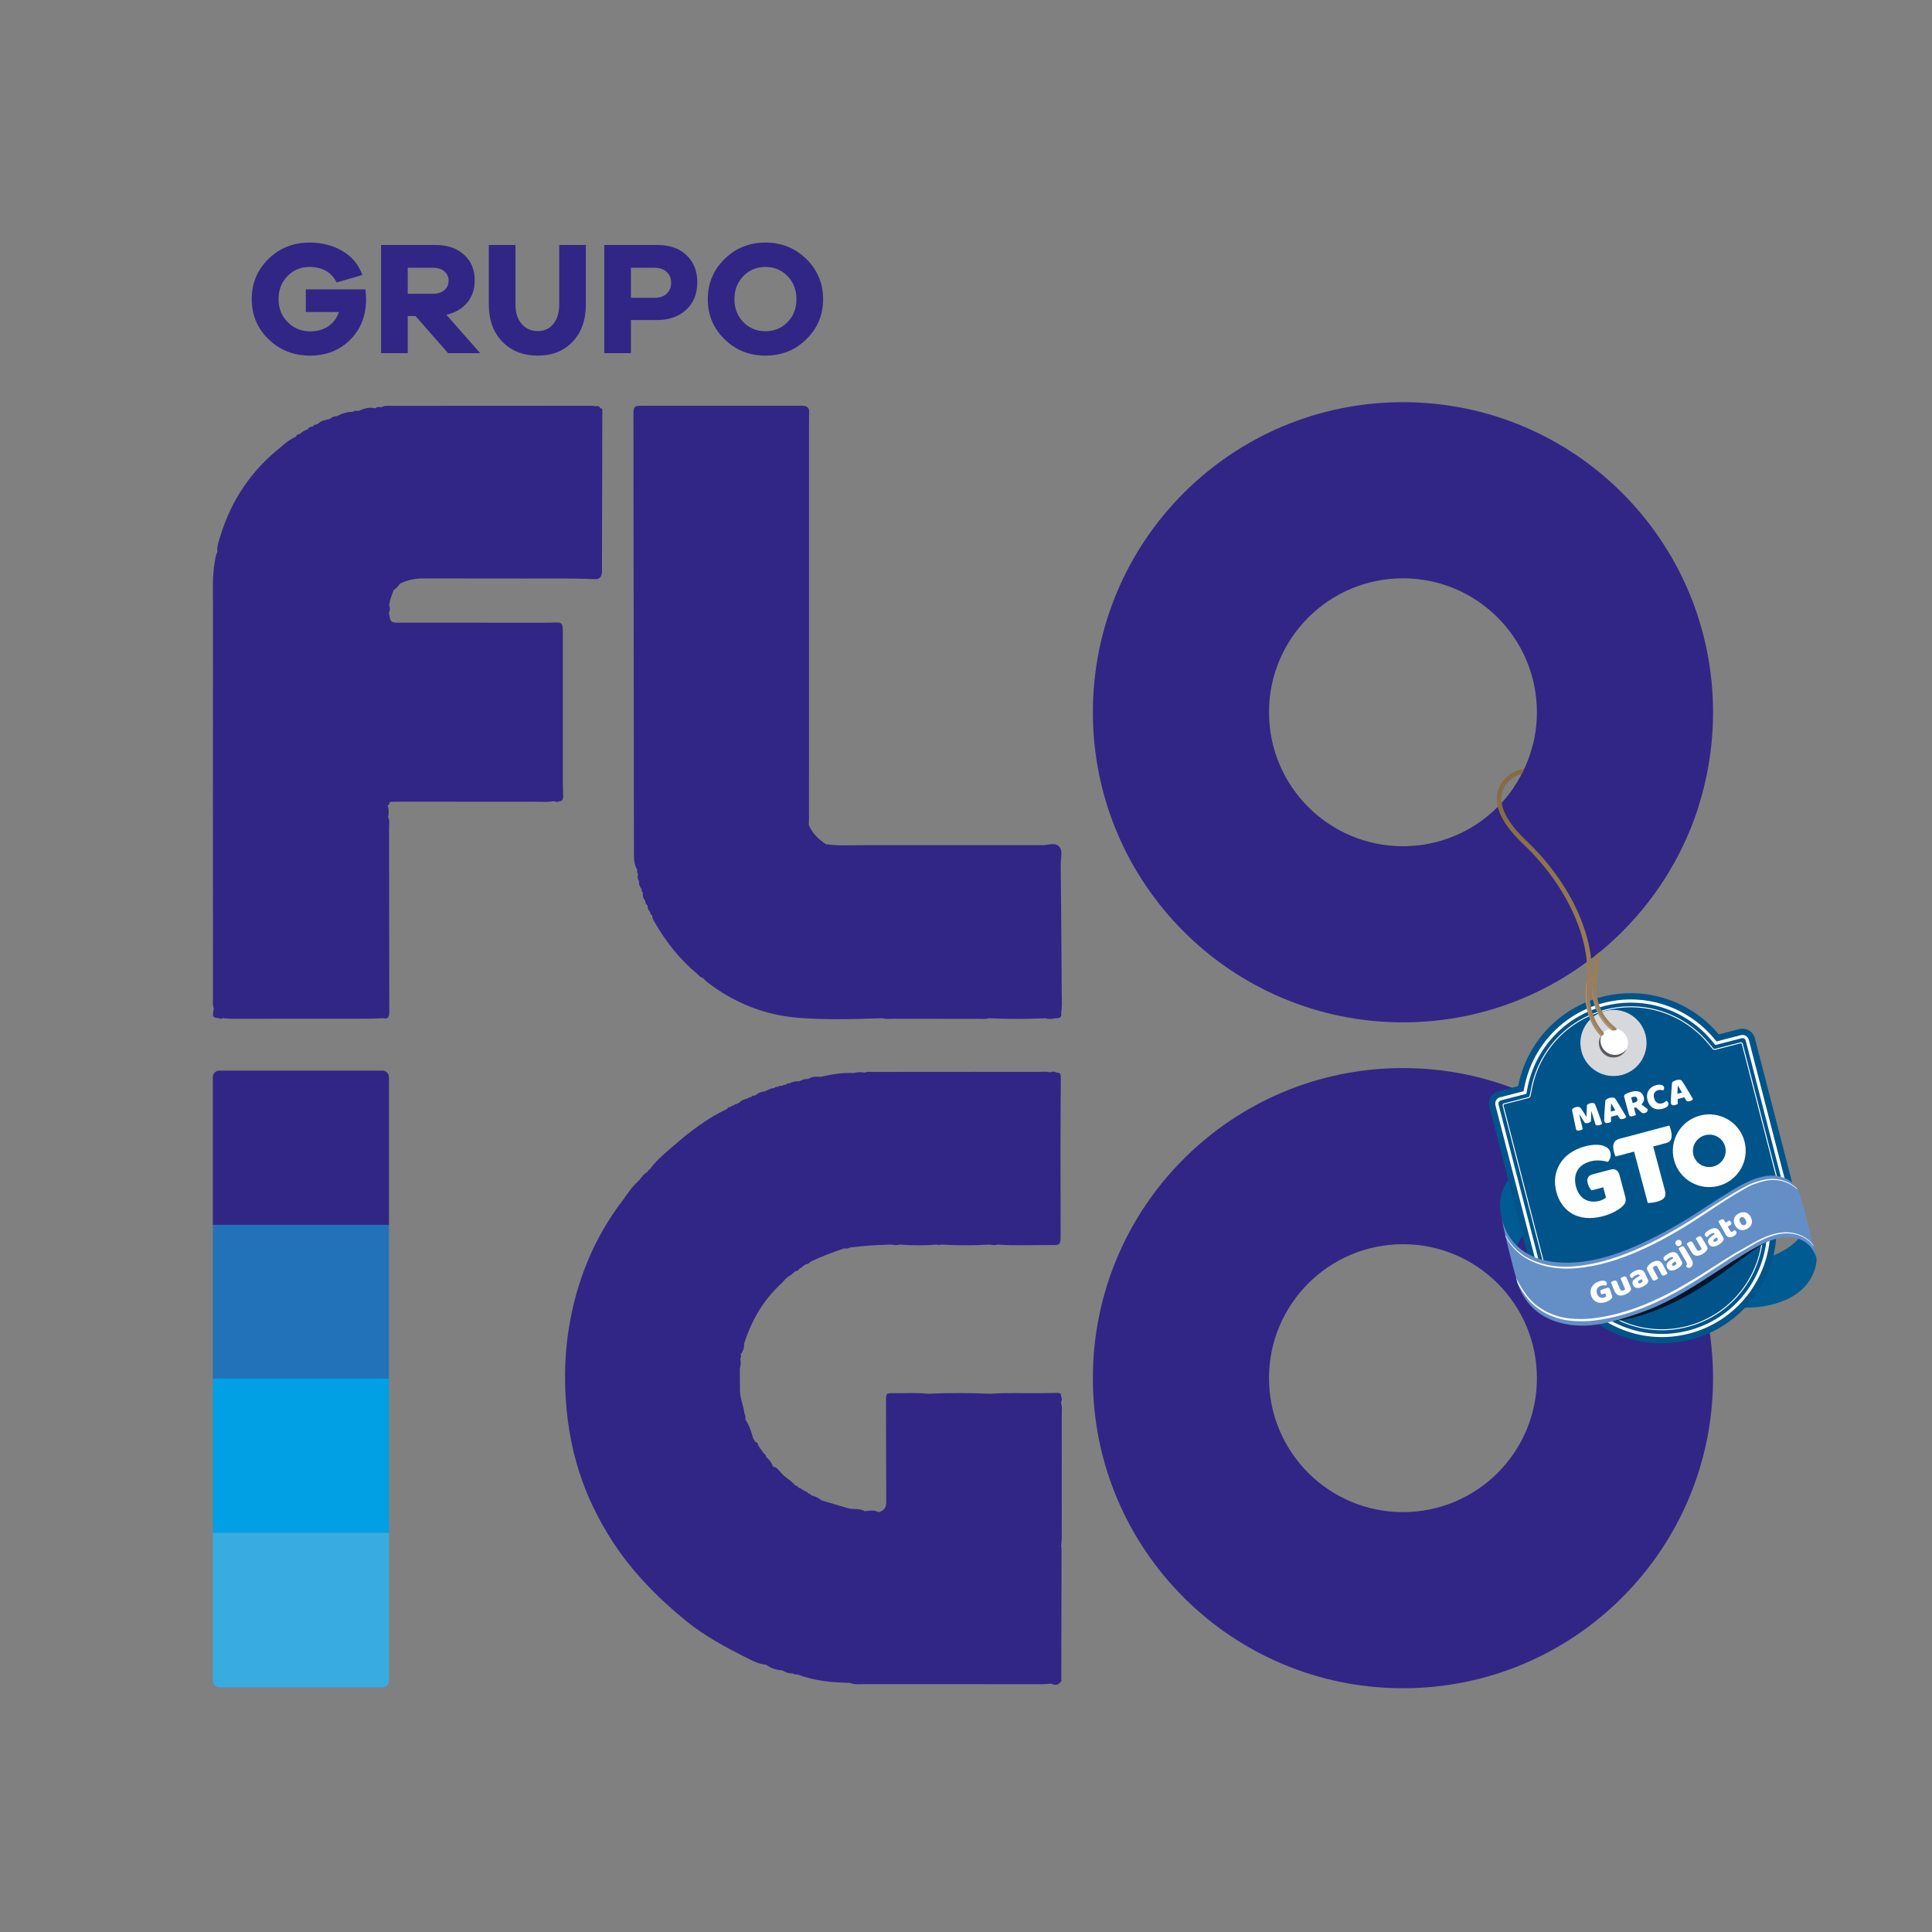 <?xml version="1.0" encoding="utf-8"?>
<!-- Generator: Adobe Illustrator 23.0.1, SVG Export Plug-In . SVG Version: 6.00 Build 0)  -->
<svg version="1.1" xmlns="http://www.w3.org/2000/svg" xmlns:xlink="http://www.w3.org/1999/xlink" x="0px" y="0px"
	 viewBox="0 0 1500 1500" style="enable-background:new 0 0 1500 1500;" xml:space="preserve">
<rect x="0" y="0" width="1500" height="1500" fill="#808080" stroke="none"/>
<style type="text/css">
	.st0{display:none;}
	.st1{display:inline;}
	.st2{fill:#312685;}
	.st3{fill:#2272B9;}
	.st4{fill:#019FE3;}
	.st5{fill:#38ABE1;}
	.st6{display:inline;fill:none;}
	.st7{fill:none;}
	.st8{fill:#005B93;}
	.st9{fill-rule:evenodd;clip-rule:evenodd;fill:#005B93;}
	.st10{fill-rule:evenodd;clip-rule:evenodd;fill:#005489;}
	.st11{fill-rule:evenodd;clip-rule:evenodd;fill:#FFFFFF;}
	.st12{fill-rule:evenodd;clip-rule:evenodd;fill:#001529;}
	.st13{fill-rule:evenodd;clip-rule:evenodd;fill:#648FC6;}
	.st14{fill-rule:evenodd;clip-rule:evenodd;fill:#FFFFFF;stroke:#040700;stroke-width:0.196;stroke-miterlimit:22.926;}
	.st15{fill-rule:evenodd;clip-rule:evenodd;fill:#D7D8DC;}
	.st16{fill-rule:evenodd;clip-rule:evenodd;fill:#5B5B5F;}
	.st17{fill-rule:evenodd;clip-rule:evenodd;fill:#D5C6B1;}
	.st18{fill-rule:evenodd;clip-rule:evenodd;fill:#D3C3B0;}
	.st19{fill-rule:evenodd;clip-rule:evenodd;fill:url(#SVGID_1_);}
	.st20{fill-rule:evenodd;clip-rule:evenodd;fill:none;stroke:#B4A595;stroke-width:0.196;stroke-miterlimit:22.926;}
	.st21{fill-rule:evenodd;clip-rule:evenodd;fill:#B4A595;}
	.st22{fill:#FFFFFF;}
</style>
<g id="Capa_1" class="st0">
	<g class="st1">
		<path class="st2" d="M466.23,317.1c-0.89-1.9-2.42-2.17-4.25-1.65c-0.46-0.14-0.92-0.41-1.39-0.41
			c-51.99,0.01-103.98,0.02-155.97,0.08c-2.88,0-5.87-0.44-8.59,1.08c-1.69-0.4-3.31-0.42-4.72,0.82c-4.6-1.11-8.85,0.04-12.95,2.07
			c-1.64-0.39-3.21-0.26-4.65,0.69c-4.39-0.07-8.38,1.31-12.18,3.37c-2.12-0.04-3.95,0.67-5.45,2.18c-3.29,0.7-6.71,1.07-9.21,3.72
			c-1.06,0.34-2.13,0.69-3.19,1.03c0,0,0.29,0.06,0.29,0.05c-0.51,0.14-0.82,0.48-0.93,1.01c-1.78-0.03-3.2,0.59-4.09,2.21
			c-2.48,0.69-4.52,2.13-6.42,3.8c-1.52-0.2-2.34,0.63-2.85,1.93c-0.57,0.3-1.14,0.6-1.71,0.91c-0.69-0.39-0.95-0.09-0.95,0.6
			c-3.21,1.25-5.5,3.85-8.3,5.71c0,0,0.31,0.03,0.31,0.03c-23.29,18.14-39.2,41.37-47.86,69.57c-1.28,4.18-2.92,8.32-2.4,12.85
			c-1.44,2.11-1.51,4.61-1.95,7c-2.19,11.89-1.45,23.93-1.46,35.89c-0.14,100.85-0.05,201.71,0,302.56c0,2.91-0.47,5.88,0.65,8.72
			c-1.22,6.99-1.22,6.99,4.07,7.64c0.87,0.67,1.72,0.59,2.55-0.09c2.43,0.17,4.86,0.49,7.29,0.49c35.69,0.01,71.38-0.01,107.08-0.06
			c3.41,0,6.81-0.24,10.22-0.37c4.84,1.03,5.02-1.87,5.02-5.52c-0.11-47.47-0.11-94.93-0.19-142.4c0-2.64,0.74-5.39-0.72-7.91
			c0.6-3.09,0.63-6.17-0.3-9.21c0.9-0.75,1.59-1.62,1.61-2.87c1.71-0.08,3.42-0.22,5.13-0.22c35.99,0.02,71.97,0.08,107.96,0.06
			c4.63,0,9.3,0.46,13.91-0.41l0.62,0.35l0.67-0.26c1.04,0.56,2.07,0.7,3.11,0.01c3.2-0.04,3.21-2.41,3.22-4.61
			c0.02-2.69-0.24-5.37-0.24-8.06c-0.01-39.14,0.02-78.28,0-117.42c0-8.88-0.37-9.16-8.95-8.65c-1.22,0.07-2.45,0.07-3.67,0.07
			c-37.92,0-75.83,0-113.75-0.03c-7.41-0.01-7.41-0.07-8.73-7.58c1.02-1.97,1-3.98,0.18-6.01c0.61-4.12,2.11-7.96,3.59-11.81
			c1.93-1.24,3.54-2.8,4.68-4.82c5.56-2.73,11.37-4.13,17.63-4.11c27.17,0.1,54.34-0.03,81.52,0.07
			c17.36,0.06,34.73-0.31,52.09,0.48c3.71,0.17,5.36-1.45,5.72-5.14c0.16-1.7,0.02-3.42,0.03-5.14c0.1-40.14,0.21-80.28,0.27-120.42
			C467.6,318.2,467.93,316.83,466.23,317.1z"/>
		<path class="st2" d="M830.46,1101.89c-0.01-4.36,0.61-8.76-0.51-13.08c0.67-1.49,0.9-2.98,0.11-4.51
			c0.19-2.33-1.18-2.93-3.16-2.88c-3.41,0.08-6.81,0.14-10.22,0.21c-13.86,0.26-27.72-0.51-41.57,0.48
			c-16.28-0.71-32.57-0.71-48.85,0c-8.75-1.01-17.53-0.27-26.29-0.47c-5.9-0.14-5.94,0.33-5.91,6.21c0.12,26.1,0.03,52.2,0.19,78.3
			c0.03,4.41-1.83,6.81-5.88,7.88c-3.48-1.81-7.11-1.22-10.74-0.73c-4.16-2.54-9.03-1.08-13.42-2.42
			c-6.69-2.04-13.41-3.97-20.12-5.95c-2.37-2.05-5.13-3.3-8.18-3.93c-0.33-1.04-1.04-1.46-2.11-1.31c-0.64-1.23-1.63-1.9-3.03-1.95
			c-0.07-0.71-0.46-0.9-1.11-0.69c-1-0.99-2.07-1.85-3.54-2.01c-0.45-1.16-1.34-1.68-2.54-1.77c-3.32-4.15-8.43-6.33-11.65-10.59
			c0,0,0.16,0.28,0.16,0.28c-1.59-1.72-2.84-3.89-5.51-4.18l-0.06-0.35c0,0-0.24,0.12-0.24,0.12c-0.95-2.89-2.65-5.25-5.08-7.08
			c-0.27-1.55-1.13-2.67-2.5-3.42c0.08-0.72-0.25-1.13-0.93-1.29c-0.26-1.06-0.81-1.89-1.84-2.34c0.09-0.82-0.26-1.4-0.95-1.81
			c-0.33-1.34-0.47-2.81-2.29-3.02c-0.61-0.99-1.21-1.98-1.82-2.97c-1.4-5.07-2.9-10.09-5.99-14.46c0.26-1.59,0.23-3.14-0.7-4.56
			c-0.57-5.96-3.29-11.49-3.48-17.52c-0.04-5.97-0.08-11.94-0.11-17.91c0.91-2.36,0.83-4.76,0.3-7.17c0.6-1.11,0.88-2.26,0.36-3.48
			c1.78-2.46,2.93-5.13,2.62-8.25c5.79-18.01,14.89-33.96,29-46.82c1.25-1.14,2.27-2.54,3.4-3.82c0.69,0.08,0.99-0.24,0.95-0.92
			c2.36-1.17,4.47-2.68,6.22-4.67c1.68-0.11,2.89-0.96,3.74-2.38c1.13-0.15,1.96-0.7,2.33-1.82c0.83,0.05,1.42-0.29,1.7-1.1
			c1.63-0.13,3.06-0.67,4.09-2.02c8.45-4.21,17.33-7.37,26.22-10.48c1.62,0.27,3.2,0.24,4.63-0.7c4.99-0.51,9.97-1.16,14.98-1.5
			c5.74-0.4,11.51-0.53,17.26-0.77c2.02,0.6,4.03,0.6,6.05,0.01c9.74,0.74,19.49,0.78,29.23,0c1.04,0.43,2.07,0.43,3.11,0
			c12.68,0.74,25.37,0.76,38.05,0c2.03,0.59,4.05,0.59,6.08,0c13.91,1.08,27.85,0.19,41.77,0.42c6.46,0.1,6.96-0.55,6.95-7.16
			c-0.04-23.24-0.11-46.48-0.09-69.71c0.01-17.6,0.14-35.19,0.25-52.79c0.01-2.37-0.07-4.51-3.32-4.27
			c-1.6-1.01-3.26-0.93-4.95-0.28c-0.96-0.12-1.92-0.35-2.88-0.35c-45.13,0.02-90.27,0.05-135.4,0.1c-1.93,0-3.91-0.32-5.76,0.57
			c-2.85-0.63-5.67-0.45-8.46,0.32c-8.76-0.49-17.29,0.99-25.77,2.97c-3.34-0.35-6.64-0.38-9.58,1.63c-2.56-0.29-4.78,0.71-6.98,1.8
			c-2.67-0.24-5.17,0.32-7.52,1.59c-1.18-0.21-2.12,0.22-2.86,1.12c-1.16-0.15-2.2,0.09-3.06,0.92c-1.07-0.49-1.95-0.15-2.73,0.62
			c-1.27-0.24-2.37,0.06-3.26,1.03c-2.92,0.04-5.25,1.77-7.86,2.7c-2.68,0.15-4.91,1.32-6.89,3.06c-1.32-0.1-2.47,0.24-3.34,1.3
			c-0.93-0.1-1.72,0.18-2.35,0.87c-2.53,0.68-4.96,1.54-6.87,3.45c-0.76,0.39-1.52,0.78-2.28,1.17c-0.71-0.18-1.21,0.01-1.38,0.77
			c-1.11,0.01-2.06,0.35-2.76,1.26c-1.24-0.02-2.21,0.43-2.8,1.57c-15.24,7.15-28.51,17.25-41.09,28.19
			c-6.72,5.84-13.8,11.47-19.03,18.88c-0.93,0.22-1.49,0.8-1.64,1.75c-3.09,1.51-4.68,4.51-6.86,6.92l-0.55,0.14
			c0,0-0.09,0.55-0.09,0.56c-4.74,4-7.86,9.33-11.57,14.18c-22.59,29.6-36.19,63.06-42.05,99.64c-2.48,15.47-3.34,31.15-2.81,46.87
			c0.76,22.15,4.17,43.87,10.93,64.94c5.92,18.44,14.3,35.75,24.76,52.17c15.59,24.46,35.49,44.76,57.78,63.01
			c15.1,12.36,32.2,21.33,49.51,29.98c3.9,1.95,7.95,3.77,12.41,4.25c0,0,0.44,0,0.44,0c3.78,2.78,8.06,4.15,12.7,4.47
			c2.59,1.63,5.41,2.45,8.47,2.41c0.95,0.79,2.04,0.98,3.22,0.69c13.16,5.05,26.94,6.28,40.87,6.55c3.5,1.58,7.22,1,10.84,1
			c46.23,0.05,92.45,0.05,138.68,0.03c2.18,0,4.37-0.28,6.55-0.42c2.4,0.97,4.78,1.69,6.85-0.7c0.56-0.04,0.79-0.34,0.67-0.89
			c0.74-0.52,0.87-1.18,0.45-1.97c0.07-33.9,0.14-67.8,0.2-101.71c0-0.47-0.21-0.95-0.32-1.42c0.16-1.93,0.46-3.85,0.46-5.78
			C830.54,1163.74,830.54,1132.82,830.46,1101.89z M630.94,840.38l-0.02-0.03C630.93,840.36,630.94,840.38,630.94,840.38
			L630.94,840.38z"/>
		<path class="st2" d="M824.32,772.2c-0.2-33.75-0.43-67.49-0.78-101.24c-0.05-4.59,1.86-10.12-1.1-13.56
			c-3.18-3.69-8.83-1.18-13.33-1.19c-46.71-0.09-93.42,0.09-140.12,0.01c-9.27-0.02-18.58,0.63-27.81-0.81
			c-5.75-3.85-10.61-8.47-13.26-15.05c0.06-1.71,0.18-3.42,0.18-5.13c0.01-102.13,0.01-204.26,0.02-306.4
			c0-2.94-0.01-5.88,0.11-8.81c0.12-3-1.32-4.61-4.21-4.92c-1.45-0.16-2.93-0.1-4.4-0.1c-40.41,0-80.82,0.02-121.23,0.01
			c-5.96,0-6.6,0.67-6.59,6.8c0.06,48.25,0.11,96.5,0.16,144.74c0.07,64.66,0.12,129.32,0.21,193.98c0.01,5.11-0.13,10.3,2.6,14.96
			c-0.32,1.14-0.17,2.19,0.62,3.11c-0.61,2.03-0.35,3.95,0.77,5.75c-0.29,2.34,0.65,4.26,2.06,6.01c-0.36,1.14,0.14,2.01,0.9,2.79
			c-0.27,2.26,0.16,4.33,1.71,6.08c0.11,1.52,0.69,2.8,1.87,3.79c-0.01,1.94,0.48,3.66,2.11,4.88c-0.15,1.36,0.5,2.28,1.6,2.97
			c-0.14,2.09,1.03,3.7,1.99,5.37c8.81,15.29,19.6,28.95,33.29,40.21c1.16,1.2,2.26,2.49,4.04,2.81v0c1.22,1.17,2.34,2.47,3.67,3.5
			c20.65,15.91,44.09,25.26,69.93,27.42c21.9,1.83,43.94,1.06,65.92,0.37c2.37,0.87,4.83,0.42,7.24,0.43
			c22.64,0.04,45.29,0.05,67.94,0.02c2.41,0,4.87,0.44,7.24-0.44c14.66,0.71,29.33,0.66,43.99,0.02c2.48,0.72,4.96,0.74,7.45,0
			c3.1,0.09,5.63-0.43,4.78-4.52C824.79,781.47,824.35,776.82,824.32,772.2z"/>
		<path class="st2" d="M1327.98,513.71c-0.36-2.85-0.3-5.91-2.43-8.28c0.37-2.12,0.23-4.17-0.8-6.1c0.18-4.26-1.35-8.01-3.42-11.6
			c0.31-1.1,0.23-2.14-0.39-3.12c-0.92-6.09-3-11.75-6.28-16.97c-0.17-1.87-0.46-3.69-1.83-5.13c0.18-1.24-0.25-2.18-1.37-2.78
			c-0.06-1.21-0.55-2.21-1.46-3.01c0.31-1.12-0.1-1.93-1.09-2.49c0.13-1.34-0.29-2.48-1.27-3.4c-0.33-2.78-1.52-5.11-3.61-6.99
			c-0.17-1.46-1.06-2.46-2.14-3.34c-0.04-1.47-0.62-2.62-1.96-3.32c-0.06-1.15-0.48-2.08-1.58-2.6c0.02-1.03-0.36-1.83-1.29-2.33
			c0.14-0.88-0.21-1.53-0.96-1.99c-0.06-1.5-0.8-2.58-2.07-3.35c0.1-0.55-0.12-0.92-0.65-1.09c-0.2-1.48-0.99-2.52-2.35-3.14
			c-2.32-5.78-6.48-10.18-10.82-14.44c0.08-0.81-0.3-1.24-1.1-1.32c-0.8-2.05-2.17-3.62-3.98-4.83l0.09-0.5c0,0-0.55-0.05-0.55-0.05
			c-1.17-2.95-3.51-4.94-5.71-7.06c0,0,0.18,0.27,0.18,0.27c-3.31-3.57-6.42-7.34-9.96-10.66c-9.92-9.33-19.91-18.6-31.54-25.85
			c0.09-1.13-0.64-1.17-1.46-1.09c-2.01-2.05-4.32-3.63-7.02-4.63c-0.08-1.09-0.7-1.34-1.66-1.1c-0.43-0.22-0.85-0.45-1.28-0.67
			c-0.67-1.32-1.72-2-3.23-1.87c-0.86-1.29-2-2.13-3.59-2.27c-0.72-1.67-2.06-2.18-3.77-1.99c-2.08-2.24-4.74-3.39-7.68-3.99
			c-0.04-0.66-0.26-1-0.94-0.53c-1.57-1.65-3.55-2.41-5.77-2.62c-0.67-1.36-1.73-1.89-3.22-1.52c-0.8-0.35-1.59-0.7-2.39-1.05
			c-1.25-1.72-3.02-2.12-5.01-1.95c-1.86-1.99-4.23-2.79-6.87-2.97c-7.36-4.47-15.56-6.12-23.95-7.12
			c-0.92-0.88-2.01-1.05-3.21-0.74c-3.12-1.8-6.43-2.68-10.04-2.1c-2.42-1.24-4.98-1.43-7.62-1c-4.53-1.99-9.38-2.51-14.21-2.91
			c-23.91-1.98-47.74-1.37-71.35,3.21c-10.46,2.03-20.97,4.01-30.89,8.15c-0.79,0.27-1.58,0.54-2.37,0.8
			c-13.56,3.58-25.62,10.65-38.2,16.51c-1.22,0.57-2.1,1.87-3.12,2.85c-1.25,0.01-2.28,0.41-2.86,1.63
			c-2.19,0.32-3.81,1.55-5.15,3.22c-8.98,4.59-16.31,11.43-24.22,17.5c-17.02,13.06-30.82,29.09-43.54,46.15
			c-15.75,21.13-27.27,44.39-34.37,69.8c-0.75,0.27-0.99,0.77-0.7,1.51c-0.85,1.32-1.03,2.76-0.77,4.28
			c-1.07,3.95-3.22,7.65-2.82,11.95c-0.51,0.77-0.61,1.58-0.27,2.43c-0.84,1.47-1.07,3.03-0.66,4.67
			c-2.32,7.02-3.48,14.28-3.63,21.64c-0.45,21.27-0.9,42.43,3,63.64c5.9,32.06,17.86,61.34,35.89,88.34
			c9.29,13.91,20.45,26.18,32.19,38.02c11.6,11.7,24.21,22.2,38.11,30.92c28,17.55,57.92,29.94,91.08,34.53
			c15.13,2.09,30.14,2.99,45.31,3.15c19.96,0.21,39.48-3.3,58.72-7.88c8.6-2.05,17.09-5.31,25.49-8.53c15.66-6,30.3-13.85,44-23.17
			c27.35-18.6,50.65-41.57,69.06-69.19c7.31-10.97,14.4-22.14,18.73-34.76c2.13-2.45,2.85-5.41,3.05-8.56
			c2.33-2.17,3-5.01,3.21-8.03c2.01-2.35,3.09-5.01,2.76-8.15c0.82-0.89,1.06-1.93,0.83-3.09c0.84-0.78,1.18-1.67,0.61-2.77
			c0.82-0.86,1.15-1.88,1.01-3.05c3.31-7.97,4.42-16.38,5.06-24.89c1.08-1.94,1.04-3.99,0.54-6.07c1.43-1.91,1.08-4.2,1.35-6.35
			C1332.46,555.51,1330.63,534.59,1327.98,513.71z M1065.84,451.92c1.71,0.31,3.3,0.06,4.69-1.07c3.72,0.79,7.21-0.84,10.86-1.03
			c8.32-0.43,16.59-0.66,24.8,1.24c1.64,0.38,3.36,0.74,5.07,0.14c-0.22-0.32-0.49-0.57-0.79-0.79c0.3,0.22,0.57,0.46,0.79,0.79
			c1.03,0.78,2.18,0.95,3.41,0.7c1.71,1.11,3.6,1.51,5.61,1.35c2.66,2.03,5.81,2.73,9.02,3.24c0.41,0.19,0.81,0.38,1.22,0.56
			c15,7.06,27.75,17.05,38.76,29.41c8.06,9.05,14.1,19.32,18.55,30.49c5.34,13.4,6.21,27.55,5.8,41.78
			c-0.6,20.67-7.5,39.12-20.12,55.47c-7.67,9.93-17.08,18.02-26.97,25.61l-0.52-0.08c0,0-0.02,0.53-0.02,0.53
			c-0.91,0.55-1.81,1.09-2.72,1.64l-0.58-0.1c0,0-0.36,0.49-0.36,0.49c0,0-0.29,0.36-0.29,0.36c0,0,0,0,0,0
			c-1.76,0.21-3.18,1.05-4.38,2.31c-1.32-0.2-2.43,0.19-3.34,1.18c-25.32,11.73-51.11,12.94-77.72,4.4
			c-19.04-6.12-34.33-17.4-47.07-32.27c-15.51-18.11-23.18-39.37-23.57-63.24c-0.37-22.95,5.75-43.84,19.47-62.43
			c8.39-11.36,19.01-20.26,30.27-28.53l0.01,0.31c0,0,0.06-0.37,0.06-0.37c3.09-0.94,5.69-2.76,8.24-4.67
			c1.29,0.08,2.49-0.05,3.11-1.43c2.17-0.17,4.02-1.09,5.66-2.48C1057.43,455.38,1061.49,453.08,1065.84,451.92z"/>
		<g>
			<path class="st2" d="M1328.86,1009.77c-2.89-11.7-7.06-22.87-11.76-33.91c-7.52-17.65-17.33-33.91-29.6-48.68
				c-1.02-2.71-2.88-4.72-5.2-6.36c-1.05-2.32-2.7-4.12-4.83-5.5c-0.72-2.1-2.14-3.55-4.15-4.45c-0.26-1.55-1.35-2.58-2.4-3.59
				c-8.8-8.48-17.5-17.02-27.15-24.59c-18.11-14.2-37.8-25.53-59.03-34.31c-13.61-5.63-27.77-9.54-42.13-12.2
				c-22.43-4.15-45.19-4.88-67.95-3.13c-10.46,0.8-21.03,1.63-31.22,3.93c-11.6,2.63-23.23,5.55-34.34,10.1
				c-11.96,4.91-23.95,9.72-34.67,17.12c-1.08,0.01-1.9,0.49-2.5,1.36c-1.29,0.66-2.64,1.22-3.87,1.98
				c-13.56,8.46-25.72,18.63-37.48,29.44c-20.94,19.28-38.04,41.33-51.1,66.63c-13.76,26.65-21.72,54.97-24.18,84.75
				c-2.04,24.74-0.59,49.29,4.81,73.69c2.5,11.28,5.51,22.35,9.66,33.01c18.53,47.61,50.28,84.82,92.15,113.32
				c38.69,26.33,81.88,38.85,128.71,39.21c16.47,0.12,32.82-0.69,49.02-3.52c18.87-3.3,37.3-8.45,54.71-16.44
				c27.39-12.57,51.79-29.61,72.94-51.17c23.94-24.41,43-52,54.83-84.29c9.19-25.07,13.52-51,13.93-77.65
				C1336.41,1052.63,1334.13,1031.07,1328.86,1009.77z M1126.31,1168.11c-41.46,13.02-81.32,0.87-109.5-30.55
				c-9.34-10.41-16.49-22.14-20.6-35.24c-5.7-18.15-7.22-36.65-2.49-55.66c3.18-12.8,8.74-24.23,15.15-35.46
				c1.35-0.7,2.28-1.71,2.45-3.29c1.65-0.94,2.7-2.39,3.46-4.09l0.18-0.24c8.78-8.88,17.78-17.43,28.85-23.59
				c20.39-11.35,42.02-15.11,65.11-12.33c25.76,3.1,47,14.81,64.12,33.78c23.67,26.24,31.32,57.17,23.39,91.42
				C1187.55,1131.13,1163.27,1156.5,1126.31,1168.11z M1010.05,1008.24c-0.55,0.28-0.86,0.74-1.04,1.3
				C1009.19,1008.99,1009.5,1008.52,1010.05,1008.24z M1113.34,837.95C1113.34,837.95,1113.34,837.95,1113.34,837.95
				c-9.13-1.09-17.86-1.12-23.4-0.23C1095.48,836.84,1104.21,836.86,1113.34,837.95z M1084.67,839.43c0.6,0.58,1.28,0.81,1.99,0.88
				C1085.95,840.24,1085.27,840.02,1084.67,839.43C1084.67,839.43,1084.67,839.43,1084.67,839.43z"/>
			<polygon class="st2" points="1015.11,1003.95 1014.96,1003.57 1014.77,1003.82 			"/>
		</g>
		<g>
			<path class="st2" d="M283.71,224.69c0.33,2.67,0.5,5.22,0.5,7.65c0,12.7-4.1,23.17-12.29,31.41
				c-8.19,8.23-18.6,12.35-31.22,12.35c-12.7,0-23.42-4.22-32.16-12.66c-8.74-8.44-13.1-18.85-13.1-31.22
				c0-12.29,4.33-22.67,12.98-31.16c8.65-8.48,19.29-12.73,31.91-12.73c9.61,0,18.14,2.19,25.58,6.58
				c7.44,4.39,12.58,10.6,15.42,18.62l-19.93,5.77c-4.1-8.02-11.12-12.04-21.06-12.04c-6.85,0-12.58,2.38-17.18,7.15
				c-4.6,4.76-6.9,10.7-6.9,17.8c0,7.1,2.36,13.06,7.08,17.86c4.72,4.81,10.59,7.21,17.61,7.21c5.43,0,10.09-1.34,13.98-4.01
				c3.89-2.67,6.62-6.35,8.21-11.03h-25.7v-17.55H283.71z"/>
			<path class="st2" d="M347.91,274.21l-25.33-28.84h-6.02v28.84h-20.69v-84h42.5c9.11,0,16.42,2.53,21.94,7.58
				c5.52,5.06,8.27,11.68,8.27,19.87c0,6.85-1.96,12.64-5.89,17.36c-3.93,4.72-9.32,7.84-16.17,9.34l26.33,29.84H347.91z
				 M336.13,228.07c3.68,0,6.62-0.92,8.84-2.76c2.21-1.84,3.32-4.3,3.32-7.4c0-3.01-1.11-5.43-3.32-7.27
				c-2.22-1.84-5.16-2.76-8.84-2.76h-19.56v20.19H336.13z"/>
			<path class="st2" d="M454.86,236.35c0,12.04-3.41,21.67-10.22,28.9c-6.81,7.23-15.82,10.84-27.02,10.84
				c-11.45,0-20.67-3.61-27.64-10.84c-6.98-7.23-10.47-16.86-10.47-28.9v-46.14h20.69v46.14c0,6.35,1.59,11.39,4.76,15.11
				c3.18,3.72,7.4,5.58,12.66,5.58c5.01,0,9.03-1.86,12.04-5.58c3.01-3.72,4.51-8.75,4.51-15.11v-46.14h20.69V236.35z"/>
			<path class="st2" d="M510.53,190.21c9.45,0,16.95,2.65,22.51,7.96c5.56,5.31,8.34,12.31,8.34,21c0,8.86-2.86,15.96-8.59,21.31
				c-5.73,5.35-13.44,8.02-23.13,8.02h-19.81v25.7h-20.69v-84H510.53z M508.15,231.21c4.01,0,7.17-1.07,9.46-3.2
				c2.3-2.13,3.45-4.99,3.45-8.59c0-3.43-1.17-6.21-3.51-8.34c-2.34-2.13-5.48-3.2-9.4-3.2h-18.3v23.32H508.15z"/>
			<path class="st2" d="M626.07,201.12c8.65,8.53,12.98,18.93,12.98,31.22c0,12.2-4.32,22.54-12.98,31.03
				c-8.65,8.48-19.24,12.73-31.78,12.73c-12.54,0-23.13-4.24-31.78-12.73c-8.65-8.48-12.98-18.83-12.98-31.03
				c0-12.29,4.33-22.69,12.98-31.22c8.65-8.52,19.24-12.79,31.78-12.79C606.82,188.33,617.42,192.59,626.07,201.12z M611.46,250.07
				c4.6-4.72,6.9-10.63,6.9-17.74c0-7.19-2.3-13.16-6.9-17.93c-4.6-4.76-10.32-7.15-17.18-7.15s-12.58,2.38-17.18,7.15
				c-4.6,4.76-6.9,10.74-6.9,17.93c0,7.1,2.3,13.02,6.9,17.74c4.6,4.72,10.32,7.08,17.18,7.08S606.86,254.8,611.46,250.07z"/>
		</g>
		<rect x="170.38" y="831.24" class="st2" width="119.96" height="119.96"/>
		<rect x="170.38" y="950.96" class="st3" width="119.96" height="119.96"/>
		<rect x="170.38" y="1070.34" class="st4" width="119.96" height="119.96"/>
		<rect x="170.38" y="1191.04" class="st5" width="119.96" height="119.96"/>
	</g>
	<rect class="st6" width="1500" height="1500"/>
</g>
<g id="Capa_2">
	<g>
		<path class="st2" d="M466.23,317.1c-0.89-1.9-2.42-2.17-4.25-1.65c-0.46-0.14-0.92-0.41-1.39-0.41
			c-51.99,0.01-103.98,0.02-155.97,0.08c-2.88,0-5.87-0.44-8.59,1.08c-1.69-0.4-3.31-0.42-4.72,0.82c-4.6-1.11-8.85,0.04-12.95,2.07
			c-1.64-0.39-3.21-0.26-4.65,0.69c-4.39-0.07-8.38,1.31-12.18,3.37c-2.12-0.04-3.95,0.67-5.45,2.18c-3.29,0.7-6.71,1.07-9.21,3.72
			c-1.06,0.34-2.13,0.69-3.19,1.03c0,0,0.29,0.06,0.29,0.05c-0.51,0.14-0.82,0.48-0.93,1.01c-1.78-0.03-3.2,0.59-4.09,2.21
			c-2.48,0.69-4.52,2.13-6.42,3.8c-1.52-0.2-2.34,0.63-2.85,1.93c-0.57,0.3-1.14,0.6-1.71,0.91c-0.69-0.39-0.95-0.09-0.95,0.6
			c-3.21,1.25-5.5,3.85-8.3,5.71c0,0,0.31,0.03,0.31,0.03c-23.29,18.14-39.2,41.37-47.86,69.57c-1.28,4.18-2.92,8.32-2.4,12.85
			c-1.44,2.11-1.51,4.61-1.95,7c-2.19,11.89-1.45,23.93-1.46,35.89c-0.14,100.85-0.05,201.71,0,302.56c0,2.91-0.47,5.88,0.65,8.72
			c-1.22,6.99-1.22,6.99,4.07,7.64c0.87,0.67,1.72,0.59,2.55-0.09c2.43,0.17,4.86,0.49,7.29,0.49c35.69,0.01,71.38-0.01,107.08-0.06
			c3.41,0,6.81-0.24,10.22-0.37c4.84,1.03,5.02-1.87,5.02-5.52c-0.11-47.47-0.11-94.93-0.19-142.4c0-2.64,0.74-5.39-0.72-7.91
			c0.6-3.09,0.63-6.17-0.3-9.21c0.9-0.75,1.59-1.62,1.61-2.87c1.71-0.08,3.42-0.22,5.13-0.22c35.99,0.02,71.97,0.08,107.96,0.06
			c4.63,0,9.3,0.46,13.91-0.41l0.62,0.35l0.67-0.26c1.04,0.56,2.07,0.7,3.11,0.01c3.2-0.04,3.21-2.41,3.22-4.61
			c0.02-2.69-0.24-5.37-0.24-8.06c-0.01-39.14,0.02-78.28,0-117.42c0-8.88-0.37-9.16-8.95-8.65c-1.22,0.07-2.45,0.07-3.67,0.07
			c-37.92,0-75.83,0-113.75-0.03c-7.41-0.01-7.41-0.07-8.73-7.58c1.02-1.97,1-3.98,0.18-6.01c0.61-4.12,2.11-7.96,3.59-11.81
			c1.93-1.24,3.54-2.8,4.68-4.82c5.56-2.73,11.37-4.13,17.63-4.11c27.17,0.1,54.34-0.03,81.52,0.07
			c17.36,0.06,34.73-0.31,52.09,0.48c3.71,0.17,5.36-1.45,5.72-5.14c0.16-1.7,0.02-3.42,0.03-5.14c0.1-40.14,0.21-80.28,0.27-120.42
			C467.6,318.2,467.93,316.83,466.23,317.1z"/>
		<path class="st2" d="M824.29,1101.89c-0.01-4.36,0.61-8.76-0.51-13.08c0.67-1.49,0.9-2.98,0.11-4.51
			c0.19-2.33-1.18-2.93-3.16-2.88c-3.41,0.08-6.81,0.14-10.22,0.21c-13.86,0.26-27.72-0.51-41.57,0.48
			c-16.28-0.71-32.57-0.71-48.85,0c-8.75-1.01-17.53-0.27-26.29-0.47c-5.9-0.14-5.94,0.33-5.91,6.21c0.12,26.1,0.03,52.2,0.19,78.3
			c0.03,4.41-1.83,6.81-5.88,7.88c-3.48-1.81-7.11-1.22-10.74-0.73c-4.16-2.54-9.03-1.08-13.42-2.42
			c-6.69-2.04-13.41-3.97-20.12-5.95c-2.37-2.05-5.13-3.3-8.18-3.93c-0.33-1.04-1.04-1.46-2.11-1.31c-0.64-1.23-1.63-1.9-3.03-1.95
			c-0.07-0.71-0.46-0.9-1.11-0.69c-1-0.99-2.07-1.85-3.54-2.01c-0.45-1.16-1.34-1.68-2.54-1.77c-3.32-4.15-8.43-6.33-11.65-10.59
			c0,0,0.16,0.28,0.16,0.28c-1.59-1.72-2.84-3.89-5.51-4.18l-0.06-0.35c0,0-0.24,0.12-0.24,0.12c-0.95-2.89-2.65-5.25-5.08-7.08
			c-0.27-1.55-1.13-2.67-2.5-3.42c0.08-0.72-0.25-1.13-0.93-1.29c-0.26-1.06-0.81-1.89-1.84-2.34c0.09-0.82-0.26-1.4-0.95-1.81
			c-0.33-1.34-0.47-2.81-2.29-3.02c-0.61-0.99-1.21-1.98-1.82-2.97c-1.4-5.07-2.9-10.09-5.99-14.46c0.26-1.59,0.23-3.14-0.7-4.56
			c-0.57-5.96-3.29-11.49-3.48-17.52c-0.04-5.97-0.08-11.94-0.11-17.91c0.91-2.36,0.83-4.76,0.3-7.17c0.6-1.11,0.88-2.26,0.36-3.48
			c1.78-2.46,2.93-5.13,2.62-8.25c5.79-18.01,14.89-33.96,29-46.82c1.25-1.14,2.27-2.54,3.4-3.82c0.69,0.08,0.99-0.24,0.95-0.92
			c2.36-1.17,4.47-2.68,6.22-4.67c1.68-0.11,2.89-0.96,3.74-2.38c1.13-0.15,1.96-0.7,2.33-1.82c0.83,0.05,1.42-0.29,1.7-1.1
			c1.63-0.13,3.06-0.67,4.09-2.02c8.45-4.21,17.33-7.37,26.22-10.48c1.62,0.27,3.2,0.24,4.63-0.7c4.99-0.51,9.97-1.16,14.98-1.5
			c5.74-0.4,11.51-0.53,17.26-0.77c2.02,0.6,4.03,0.6,6.05,0.01c9.74,0.74,19.49,0.78,29.23,0c1.04,0.43,2.07,0.43,3.11,0
			c12.68,0.74,25.37,0.76,38.05,0c2.03,0.59,4.05,0.59,6.08,0c13.91,1.08,27.85,0.19,41.77,0.42c6.46,0.1,6.96-0.55,6.95-7.16
			c-0.04-23.24-0.11-46.48-0.09-69.71c0.01-17.6,0.14-35.19,0.25-52.79c0.01-2.37-0.07-4.51-3.32-4.27
			c-1.6-1.01-3.26-0.93-4.95-0.28c-0.96-0.12-1.92-0.35-2.88-0.35c-45.13,0.02-90.27,0.05-135.4,0.1c-1.93,0-3.91-0.32-5.76,0.57
			c-2.85-0.63-5.67-0.45-8.46,0.32c-8.76-0.49-17.29,0.99-25.77,2.97c-3.34-0.35-6.64-0.38-9.58,1.63c-2.56-0.29-4.78,0.71-6.98,1.8
			c-2.67-0.24-5.17,0.32-7.52,1.59c-1.18-0.21-2.12,0.22-2.86,1.12c-1.16-0.15-2.2,0.09-3.06,0.92c-1.07-0.49-1.95-0.15-2.73,0.62
			c-1.27-0.24-2.37,0.06-3.26,1.03c-2.92,0.04-5.25,1.77-7.86,2.7c-2.68,0.15-4.91,1.32-6.89,3.06c-1.32-0.1-2.47,0.24-3.34,1.3
			c-0.93-0.1-1.72,0.18-2.35,0.87c-2.53,0.68-4.96,1.54-6.87,3.45c-0.76,0.39-1.52,0.78-2.28,1.17c-0.71-0.18-1.21,0.01-1.38,0.77
			c-1.11,0.01-2.06,0.35-2.76,1.26c-1.24-0.02-2.21,0.43-2.8,1.57c-15.24,7.15-28.51,17.25-41.09,28.19
			c-6.72,5.84-13.8,11.47-19.03,18.88c-0.93,0.22-1.49,0.8-1.64,1.75c-3.09,1.51-4.68,4.51-6.86,6.92l-0.55,0.14
			c0,0-0.09,0.55-0.09,0.56c-4.74,4-7.86,9.33-11.57,14.18c-22.59,29.6-36.19,63.06-42.05,99.64c-2.48,15.47-3.34,31.15-2.81,46.87
			c0.76,22.15,4.17,43.87,10.93,64.94c5.92,18.44,14.3,35.75,24.76,52.17c15.59,24.46,35.49,44.76,57.78,63.01
			c15.1,12.36,32.2,21.33,49.51,29.98c3.9,1.95,7.95,3.77,12.41,4.25c0,0,0.44,0,0.44,0c3.78,2.78,8.06,4.15,12.7,4.47
			c2.59,1.63,5.41,2.45,8.47,2.41c0.95,0.79,2.04,0.98,3.22,0.69c13.16,5.05,26.94,6.28,40.87,6.55c3.5,1.58,7.22,1,10.84,1
			c46.23,0.05,92.45,0.05,138.68,0.03c2.18,0,4.37-0.28,6.55-0.42c2.4,0.97,4.78,1.69,6.85-0.7c0.56-0.04,0.79-0.34,0.67-0.89
			c0.74-0.52,0.87-1.18,0.45-1.97c0.07-33.9,0.14-67.8,0.2-101.71c0-0.47-0.21-0.95-0.32-1.42c0.16-1.93,0.46-3.85,0.46-5.78
			C824.37,1163.74,824.37,1132.82,824.29,1101.89z M624.77,840.38l-0.02-0.03C624.76,840.36,624.77,840.38,624.77,840.38
			L624.77,840.38z"/>
		<path class="st2" d="M824.32,772.2c-0.2-33.75-0.43-67.49-0.78-101.24c-0.05-4.59,1.86-10.12-1.1-13.56
			c-3.18-3.69-8.83-1.18-13.33-1.19c-46.71-0.09-93.42,0.09-140.12,0.01c-9.27-0.02-18.58,0.63-27.81-0.81
			c-5.75-3.85-10.61-8.47-13.26-15.05c0.06-1.71,0.18-3.42,0.18-5.13c0.01-102.13,0.01-204.26,0.02-306.4
			c0-2.94-0.01-5.88,0.11-8.81c0.12-3-1.32-4.61-4.21-4.92c-1.45-0.16-2.93-0.1-4.4-0.1c-40.41,0-80.82,0.02-121.23,0.01
			c-5.96,0-6.6,0.67-6.59,6.8c0.06,48.25,0.11,96.5,0.16,144.74c0.07,64.66,0.12,129.32,0.21,193.98c0.01,5.11-0.13,10.3,2.6,14.96
			c-0.32,1.14-0.17,2.19,0.62,3.11c-0.61,2.03-0.35,3.95,0.77,5.75c-0.29,2.34,0.65,4.26,2.06,6.01c-0.36,1.14,0.14,2.01,0.9,2.79
			c-0.27,2.26,0.16,4.33,1.71,6.08c0.11,1.52,0.69,2.8,1.87,3.79c-0.01,1.94,0.48,3.66,2.11,4.88c-0.15,1.36,0.5,2.28,1.6,2.97
			c-0.14,2.09,1.03,3.7,1.99,5.37c8.81,15.29,19.6,28.95,33.29,40.21c1.16,1.2,2.26,2.49,4.04,2.81v0c1.22,1.17,2.34,2.47,3.67,3.5
			c20.65,15.91,44.09,25.26,69.93,27.42c21.9,1.83,43.94,1.06,65.92,0.37c2.37,0.87,4.83,0.42,7.24,0.43
			c22.64,0.04,45.29,0.05,67.94,0.02c2.41,0,4.87,0.44,7.24-0.44c14.66,0.71,29.33,0.66,43.99,0.02c2.48,0.72,4.96,0.74,7.45,0
			c3.1,0.09,5.63-0.43,4.78-4.52C824.79,781.47,824.35,776.82,824.32,772.2z"/>
		<g>
			<path class="st2" d="M283.71,224.69c0.33,2.67,0.5,5.22,0.5,7.65c0,12.7-4.1,23.17-12.29,31.41
				c-8.19,8.23-18.6,12.35-31.22,12.35c-12.7,0-23.42-4.22-32.16-12.66c-8.74-8.44-13.1-18.85-13.1-31.22
				c0-12.29,4.33-22.67,12.98-31.16c8.65-8.48,19.29-12.73,31.91-12.73c9.61,0,18.14,2.19,25.58,6.58
				c7.44,4.39,12.58,10.6,15.42,18.62l-19.93,5.77c-4.1-8.02-11.12-12.04-21.06-12.04c-6.85,0-12.58,2.38-17.18,7.15
				c-4.6,4.76-6.9,10.7-6.9,17.8c0,7.1,2.36,13.06,7.08,17.86c4.72,4.81,10.59,7.21,17.61,7.21c5.43,0,10.09-1.34,13.98-4.01
				c3.89-2.67,6.62-6.35,8.21-11.03h-25.7v-17.55H283.71z"/>
			<path class="st2" d="M347.91,274.21l-25.33-28.84h-6.02v28.84h-20.69v-84h42.5c9.11,0,16.42,2.53,21.94,7.58
				c5.52,5.06,8.27,11.68,8.27,19.87c0,6.85-1.96,12.64-5.89,17.36c-3.93,4.72-9.32,7.84-16.17,9.34l26.33,29.84H347.91z
				 M336.13,228.07c3.68,0,6.62-0.92,8.84-2.76c2.21-1.84,3.32-4.3,3.32-7.4c0-3.01-1.11-5.43-3.32-7.27
				c-2.22-1.84-5.16-2.76-8.84-2.76h-19.56v20.19H336.13z"/>
			<path class="st2" d="M454.86,236.35c0,12.04-3.41,21.67-10.22,28.9c-6.81,7.23-15.82,10.84-27.02,10.84
				c-11.45,0-20.67-3.61-27.64-10.84c-6.98-7.23-10.47-16.86-10.47-28.9v-46.14h20.69v46.14c0,6.35,1.59,11.39,4.76,15.11
				c3.18,3.72,7.4,5.58,12.66,5.58c5.01,0,9.03-1.86,12.04-5.58c3.01-3.72,4.51-8.75,4.51-15.11v-46.14h20.69V236.35z"/>
			<path class="st2" d="M510.53,190.21c9.45,0,16.95,2.65,22.51,7.96c5.56,5.31,8.34,12.31,8.34,21c0,8.86-2.86,15.96-8.59,21.31
				c-5.73,5.35-13.44,8.02-23.13,8.02h-19.81v25.7h-20.69v-84H510.53z M508.15,231.21c4.01,0,7.17-1.07,9.46-3.2
				c2.3-2.13,3.45-4.99,3.45-8.59c0-3.43-1.17-6.21-3.51-8.34c-2.34-2.13-5.48-3.2-9.4-3.2h-18.3v23.32H508.15z"/>
			<path class="st2" d="M626.07,201.12c8.65,8.53,12.98,18.93,12.98,31.22c0,12.2-4.32,22.54-12.98,31.03
				c-8.65,8.48-19.24,12.73-31.78,12.73c-12.54,0-23.13-4.24-31.78-12.73c-8.65-8.48-12.98-18.83-12.98-31.03
				c0-12.29,4.33-22.69,12.98-31.22c8.65-8.52,19.24-12.79,31.78-12.79C606.82,188.33,617.42,192.59,626.07,201.12z M611.46,250.07
				c4.6-4.72,6.9-10.63,6.9-17.74c0-7.19-2.3-13.16-6.9-17.93c-4.6-4.76-10.32-7.15-17.18-7.15s-12.58,2.38-17.18,7.15
				c-4.6,4.76-6.9,10.74-6.9,17.93c0,7.1,2.3,13.02,6.9,17.74c4.6,4.72,10.32,7.08,17.18,7.08S606.86,254.8,611.46,250.07z"/>
		</g>
		<path class="st2" d="M302,951.2H165.24V836.26c0-2.77,2.25-5.02,5.02-5.02h126.71c2.77,0,5.02,2.25,5.02,5.02V951.2z"/>
		<rect x="165.24" y="950.96" class="st3" width="136.76" height="119.96"/>
		<rect x="165.24" y="1070.34" class="st4" width="136.76" height="119.96"/>
		<path class="st5" d="M296.98,1310H170.27c-2.77,0-5.02-2.25-5.02-5.02v-114.94H302v114.94C302,1307.75,299.75,1310,296.98,1310z"
			/>
		<path class="st2" d="M1089.25,312.25C956.29,312.25,848.5,420.04,848.5,553s107.79,240.75,240.75,240.75S1330,685.96,1330,553
			S1222.21,312.25,1089.25,312.25z M1089.25,657c-57.44,0-104-46.56-104-104s46.56-104,104-104s104,46.56,104,104
			S1146.69,657,1089.25,657z"/>
		<path class="st2" d="M1089.25,829.25c-132.96,0-240.75,107.79-240.75,240.75s107.79,240.75,240.75,240.75S1330,1202.96,1330,1070
			S1222.21,829.25,1089.25,829.25z M1089.25,1174c-57.44,0-104-46.56-104-104s46.56-104,104-104s104,46.56,104,104
			S1146.69,1174,1089.25,1174z"/>
	</g>
	<rect class="st7" width="1500" height="1500"/>
	<g>
		<g>
			<g>
				<path class="st8" d="M1402.01,945.99c-0.14,4.84-2.46,11.2-5.08,14.9c-1.83,2.59-4.32,4.62-6.74,6.46
					c-2.48,1.88-5.12,3.49-7.85,4.88c-10.82,5.54-22.81,8.04-34.93,8.33c-12.19,0.29-24.52-1.62-36.62-4.8
					c-1.98-0.52-3.96-1.08-5.93-1.67c0.04,0.21,0.08,0.42,0.12,0.63c0.35,1.5,0.71,3,1.09,4.49c1.02,4.11,2.07,8.21,3.13,12.31
					c1.06,4.09,2.12,8.19,3.21,12.28c0.24,0.9,0.49,1.81,0.73,2.71c0.2,0.8,0.43,1.58,0.69,2.35c12.03,3.59,24.29,6,36.52,6.43
					c12.16,0.42,24.35-1.05,35.47-5.79c24.57-10.45,24.76-31.4,24.52-32.52C1409.13,970.95,1404.97,956.37,1402.01,945.99z"/>
			</g>
			<g>
				<path class="st9" d="M1166.69,947.72c-0.14-0.38-0.27-0.76-0.4-1.15c0.08,0.26,0.17,0.51,0.25,0.77
					c-0.08-0.24-0.15-0.48-0.23-0.72c-0.03-0.1-0.06-0.19-0.08-0.29c-0.02-0.05-0.03-0.1-0.05-0.14c-0.22-0.77-0.06-0.19,0.49,1.74
					c3.55,12.74,6.84,25.54,9.87,38.41c-0.03-0.15-0.06-0.29-0.1-0.44c-0.06-0.29-0.12-0.59-0.18-0.88c0.05,0.26,0.1,0.53,0.15,0.79
					c-1.85-9.87,0.63-20.07,6.44-26.87c1.67-1.95,3.62-3.56,5.64-5.01c2.16-1.55,4.47-2.87,6.84-3.98
					c4.77-2.23,9.88-3.59,15.04-4.49c2.61-0.45,5.25-0.78,7.89-1.04c2.55-0.25,5.09-0.38,7.68-0.23c4.99,0.28,9.98,1.45,14.87,3.02
					c6.03,1.94,11.92,4.52,17.84,6.94c-0.05-0.26-0.1-0.52-0.15-0.79c-0.44-1.87-0.89-3.74-1.36-5.61
					c-1.28-5.13-2.59-10.26-3.91-15.38c-1.32-5.12-2.65-10.24-4.02-15.35c-0.3-1.13-0.61-2.26-0.91-3.39
					c-0.25-1-0.53-1.98-0.86-2.94c-9.59-3.93-19.23-8.28-29.25-9.63c-5.21-0.7-10.31-0.28-15.42,0.39
					c-5.22,0.69-10.4,1.78-15.33,3.64c-4.93,1.85-9.57,4.52-13.61,8.14c-3.3,2.95-5.82,6.94-7.4,11.44c-1.34,3.81-1.96,8-1.84,12.23
					c0.07,2.35,0.41,4.68,0.9,6.99c0.48,2.27,1.08,4.53,1.63,6.78c2.87,11.6,5.87,23.17,8.99,34.7c0.53,1.96,1.08,3.92,1.77,5.83
					c-0.05-0.26-0.1-0.53-0.15-0.79c-0.44-1.88-0.89-3.74-1.36-5.61c-1.28-5.13-2.59-10.25-3.91-15.38
					c-1.32-5.12-2.65-10.24-4.02-15.35C1167.92,951.98,1167.43,949.74,1166.69,947.72z"/>
			</g>
			<path class="st10" d="M1350.38,798.98l-15.94,4.11c-21.34-25.54-56.2-38.01-90.58-29.14c-34.37,8.87-58.85,36.65-65.17,69.33
				l-15.24,3.93c-5.31,1.37-8.51,6.79-7.14,12.1l34.87,135.13c1.37,5.31,6.79,8.5,12.1,7.13l10.21-2.63
				c19.58,33.48,59.65,51.37,99.06,41.2c39.42-10.18,65.82-45.22,66.75-83.99l10.91-2.82c4.7-1.22,8.35-7.4,7.14-12.1l-34.87-135.14
				C1361.11,800.8,1355.69,797.61,1350.38,798.98z"/>
			<path class="st11" d="M1351.6,803.69l-18.92,4.88l-1.97-2.36c-5.01-5.99-10.84-11.26-17.33-15.67
				c-6.46-4.39-13.48-7.85-20.87-10.31c-15.32-5.08-31.72-5.63-47.43-1.57c-15.7,4.05-29.79,12.47-40.74,24.33
				c-5.29,5.73-9.75,12.16-13.28,19.12c-3.55,6.99-6.09,14.43-7.58,22.09l-0.58,3.02l-18.22,4.7c-2.7,0.7-4.33,3.47-3.64,6.17
				l34.87,135.13c0.7,2.7,3.46,4.34,6.17,3.64l13.78-3.56l1.86,3.18c4.57,7.81,10.35,14.81,17.19,20.78
				c6.74,5.89,14.35,10.66,22.59,14.16c8.34,3.54,17.11,5.7,26.1,6.42c9.3,0.74,18.63-0.07,27.75-2.43
				c9.12-2.35,17.68-6.15,25.46-11.31c7.51-4.98,14.15-11.12,19.73-18.25c5.52-7.06,9.87-14.91,12.92-23.33
				c3.1-8.54,4.77-17.46,4.99-26.51l0.09-3.68l14.47-3.73c0.96-0.25,2.06-1.23,2.81-2.5c0.75-1.27,1.08-2.71,0.83-3.67
				l-34.87-135.13C1357.07,804.63,1354.3,802.99,1351.6,803.69L1351.6,803.69z M1390.25,943.07L1390.25,943.07
				c0.03,0.18-0.05,0.93-0.56,1.8c-0.52,0.88-1.14,1.31-1.31,1.37l-16.27,4.2l-0.04,1.87l-0.09,3.68
				c-0.21,8.78-1.84,17.44-4.84,25.73c-2.96,8.17-7.18,15.8-12.54,22.65c-5.41,6.92-11.86,12.88-19.15,17.71
				c-7.54,5-15.86,8.69-24.71,10.98c-8.85,2.29-17.91,3.08-26.93,2.35c-8.72-0.7-17.24-2.79-25.33-6.23
				c-8.01-3.4-15.39-8.03-21.94-13.75c-6.64-5.8-12.25-12.59-16.69-20.17l-1.86-3.18l-0.94-1.61l-15.58,4.02
				c-1.39,0.36-2.81-0.48-3.16-1.87l-34.87-135.13c-0.36-1.38,0.48-2.8,1.86-3.16l19.74-5.09l0.3-1.53l0.58-3.02
				c1.44-7.44,3.91-14.66,7.35-21.45c3.43-6.76,7.77-13.01,12.9-18.57c10.63-11.51,24.3-19.67,39.55-23.61
				c15.25-3.93,31.16-3.41,46.03,1.52c7.18,2.38,14,5.75,20.27,10c6.3,4.28,11.96,9.39,16.81,15.21l1.98,2.36l1,1.19l20.43-5.27
				c1.39-0.36,2.8,0.48,3.16,1.86L1390.25,943.07z"/>
			<path class="st11" d="M1331.56,814.36c-0.5,0.13-1.03-0.04-1.36-0.43l-1.61-1.94l-1.97-2.36c-4.69-5.61-10.15-10.55-16.23-14.68
				c-6.05-4.11-12.64-7.36-19.56-9.66c-14.35-4.76-29.71-5.27-44.42-1.47c-14.71,3.8-27.91,11.67-38.16,22.78
				c-4.95,5.36-9.14,11.39-12.44,17.92c-3.33,6.55-5.71,13.52-7.1,20.7l-0.58,3.02l-0.48,2.47c-0.1,0.5-0.48,0.91-0.98,1.04
				l-19.03,4.91c-0.76,0.2-1.22,0.98-1.02,1.74l34.03,131.87c0.2,0.76,0.97,1.22,1.74,1.02l15.22-3.93
				c0.48-0.13,0.99,0.09,1.24,0.52l1.61,2.74l1.86,3.18c4.28,7.32,9.69,13.86,16.1,19.47c6.32,5.53,13.44,9.99,21.17,13.27
				c7.8,3.32,16.03,5.34,24.44,6.02c8.7,0.7,17.45-0.07,25.99-2.27c8.54-2.21,16.56-5.77,23.85-10.59
				c7.04-4.66,13.25-10.41,18.48-17.09c5.18-6.61,9.25-13.96,12.11-21.86c2.89-8,4.47-16.35,4.67-24.82l0.09-3.68l0.08-3.18
				c0.01-0.5,0.36-0.93,0.84-1.06l16.74-4.32c0.15-0.04,0.29-0.13,0.36-0.26c0.08-0.13,0.09-0.3,0.05-0.45l-34.24-132.68
				c-0.2-0.76-0.97-1.22-1.74-1.03L1331.56,814.36L1331.56,814.36z M1386.31,942.19L1386.31,942.19c0.12,0.45-0.16,0.91-0.6,1.03
				l-15.74,4.06c-0.82,0.21-1.4,0.94-1.42,1.78l-0.08,3.15l-0.09,3.68c-0.2,8.39-1.76,16.66-4.63,24.59
				c-2.83,7.82-6.87,15.1-11.99,21.66c-5.18,6.61-11.34,12.31-18.31,16.93c-7.21,4.78-15.16,8.31-23.62,10.49
				c-8.46,2.18-17.13,2.94-25.75,2.25c-8.34-0.67-16.48-2.67-24.22-5.95c-7.66-3.25-14.71-7.68-20.97-13.15
				c-6.35-5.55-11.72-12.04-15.95-19.28l-1.86-3.18l-1.59-2.72c-0.43-0.73-1.29-1.08-2.11-0.87l-15.04,3.88
				c-0.45,0.12-0.91-0.16-1.03-0.61l-33.95-131.56c-0.12-0.45,0.16-0.91,0.61-1.03l18.77-4.84c0.84-0.22,1.49-0.9,1.65-1.76
				l0.45-2.36l0.59-3.02c1.38-7.11,3.74-14.01,7.03-20.5c3.28-6.47,7.43-12.44,12.33-17.75c10.16-11,23.23-18.8,37.8-22.56
				c14.57-3.76,29.79-3.26,44,1.45c6.87,2.28,13.39,5.5,19.38,9.57c6.02,4.09,11.43,8.98,16.08,14.54l1.97,2.36l1.54,1.84
				c0.55,0.67,1.45,0.96,2.3,0.74l19.47-5.02c0.45-0.12,0.91,0.16,1.03,0.6L1386.31,942.19z"/>
			<path class="st12" d="M1376.19,919.28c-8.47,0.51-15.02,5.55-21.94,9.99c-4.7,3.05-9.07,6.45-13.26,10.06
				c-4.2,3.6-8.23,7.41-12.26,11.29c-3.31,3.27-6.76,6.4-10.33,9.36c-3.58,2.97-7.27,5.76-11.09,8.35
				c-3.8,2.57-7.73,4.94-11.76,7.09c-15.51,8.26-32.78,13.13-50.47,12.79c-4.35-0.07-8.71-0.43-13.07-1.11
				c-3.54-0.48-7.07-1.07-10.57-1.73c-4.72-0.88-9.44-1.87-14.15-2.84c-2.74-0.57-5.49-1.05-8.23-1.47l2.54,9.83
				c1.37,5.31,6.33,8.63,11.07,7.4l9.11-2.35c6.67,12.19,15.68,22.42,26.13,30.11c12.81-0.57,25.51-4.03,37.52-8.69
				c14.97-5.77,28.87-13.41,42.2-22.28c4.18-2.77,8.27-5.64,12.27-8.56c3.52-2.56,7.02-5.16,10.53-7.76
				c3.52-2.59,7.04-5.19,10.6-7.73c2.59-1.8,5.22-3.56,7.89-5.3c0.18-0.12,0.36-0.23,0.54-0.35c0.19-2.51,0.28-5.06,0.27-7.62
				l9.74-2.51c4.2-1.08,7.31-7.13,6.1-11.83l-6.22-24.09C1378.29,919.24,1377.24,919.23,1376.19,919.28z"/>
			<path class="st13" d="M1400.01,936.36c-0.61-2.3-1.17-4.71-1.95-6.97c-1.32-3.82-3.03-7.47-5.73-10.31
				c-2.53-2.67-5.71-4.18-8.89-5.22c-6.24-2.02-12.74-1.13-18.66,0.69c-6.18,1.89-11.98,4.96-17.59,8.23
				c-1.48,0.86-2.95,1.73-4.41,2.61c-10.99,6.62-21.28,13.84-32.48,20.73c-10.48,6.48-20.74,12.11-31.52,17.27
				c-2.18,1.05-4.36,2.07-6.56,3.06c-11,4.94-22.31,9.04-34.09,11.55c-4.43,0.93-8.9,1.62-13.42,2c-2.26,0.19-4.53,0.31-6.82,0.34
				c-13.24,0.17-27.2-1.95-38.87-11.89c-6.75-5.76-11.02-14.01-13.29-22.83c3.47,16.33,7.42,32.59,11.94,48.65
				c0.52,1.79,1.13,3.54,1.82,5.23c2.07,5.09,4.91,9.72,8.5,13.74c2.41,2.71,5.09,4.99,7.95,6.92c2.86,1.92,5.89,3.49,9,4.74
				c23.16,9.3,46.84,1.84,68.39-5.55c2.32-0.84,4.63-1.72,6.92-2.63c2.29-0.91,4.57-1.88,6.83-2.88c2.28-1.01,4.54-2.09,6.78-3.2
				c19.54-9.85,37.15-22.45,56.24-34.36c6.02-3.79,11.84-7.34,18.06-10.36c1.92-0.94,3.91-1.82,5.93-2.58
				c8.09-3.06,16.82-4.32,25.19-0.32c2.45,1.17,4.78,2.99,6.6,5.26c2.83,3.51,3.84,6.95,4.52,8.92c-0.06-0.29-0.11-0.58-0.17-0.87
				c-0.48-2.06-0.98-4.12-1.5-6.17c-1.4-5.65-2.85-11.28-4.3-16.92C1402.97,947.61,1401.51,941.98,1400.01,936.36z"/>
			<path class="st11" d="M1405.8,964.31c-1.96-2.08-4.48-3.79-7.31-5.09c-5.7-2.64-12.77-3.19-19.98-1.47
				c-7.24,1.69-14.51,5.55-22.06,9.91c-1.89,1.09-3.81,2.2-5.77,3.3c-0.98,0.55-1.97,1.09-2.98,1.63c-1.05,0.59-1.98,1.2-3,1.8
				c-3.97,2.45-8.01,5.06-12.15,7.73c-16.52,10.69-34.88,22.26-55.65,30.72c-10.37,4.22-20.84,7.4-31.19,9.34
				c-5.17,0.95-10.32,1.72-15.38,1.87c-5.08,0.19-10.09-0.08-14.96-0.78c-9.63-1.7-18.79-6-25.64-12.62
				c-3.42-3.31-6.16-7.26-8.58-11.17c-1.45-2.37-2.77-4.76-4-7.13c0.17,0.61,0.34,1.21,0.51,1.82c0.26,0.91,0.55,1.82,0.86,2.7
				c0.58,1.07,1.19,2.14,1.83,3.2c2.41,3.99,5.16,8.06,8.67,11.54c7.05,6.93,16.34,11.41,26.27,13.26
				c4.94,0.76,10.04,1.07,15.19,0.92c5.18-0.13,10.36-0.86,15.59-1.8c10.46-1.91,21.03-5.09,31.48-9.34
				c20.93-8.53,39.31-20.26,55.75-31.12c4.12-2.71,8.13-5.35,12.07-7.84c0.98-0.61,1.98-1.27,2.92-1.81c1.01-0.55,2-1.11,2.98-1.67
				c1.96-1.13,3.87-2.27,5.75-3.38c7.49-4.45,14.63-8.38,21.72-10.15c7.04-1.81,13.99-1.39,19.59,1.09c2.8,1.24,5.28,2.85,7.22,4.85
				c0.98,0.97,1.83,2,2.58,3.04c-0.07-0.28-0.14-0.57-0.22-0.86C1407.28,965.96,1406.58,965.12,1405.8,964.31L1405.8,964.31z
				 M1185.03,977.07c-6.05-3.56-10.72-8.5-14-13.42c-0.74-1.1-1.41-2.21-2.03-3.3c-0.12-0.53-0.25-1.06-0.37-1.59
				c0.81,1.5,1.74,3.01,2.8,4.53c3.31,4.78,7.96,9.54,13.92,12.92c5.97,3.28,13,5.63,20.57,6.66c7.59,1.05,15.7,0.71,24.06-0.59
				c16.79-2.42,34.42-8.93,52.06-17.58c8.81-4.36,17.2-9.13,25.2-13.94c7.99-4.81,15.52-9.83,22.77-14.49
				c7.24-4.67,14.2-9,20.86-12.72c1.67-0.93,3.31-1.83,4.94-2.69c1.6-0.88,3.28-1.68,4.94-2.28c3.32-1.2,6.57-2.18,9.76-2.76
				c6.38-1.22,12.56-0.3,17.49,2.11c2.71,1.3,5.05,2.92,7.03,4.65c0.2,0.33,0.4,0.68,0.58,1.02c-2.14-1.92-4.74-3.73-7.78-5.12
				c-2.44-1.11-5.16-1.92-8.05-2.19c-2.91-0.29-5.96-0.23-9.08,0.47c-3.13,0.62-6.33,1.66-9.59,2.89c-1.63,0.63-3.2,1.39-4.8,2.31
				c-1.61,0.88-3.24,1.8-4.88,2.76c-6.59,3.81-13.48,8.22-20.67,12.96c-7.2,4.73-14.7,9.83-22.71,14.71
				c-8,4.87-16.41,9.69-25.27,14.07c-4.42,2.2-8.87,4.22-13.31,6.07c-4.43,1.85-8.84,3.56-13.23,5.05
				c-8.78,3.02-17.53,5.1-25.99,6.29c-8.45,1.23-16.7,1.46-24.4,0.29C1198.18,983.02,1191.09,980.52,1185.03,977.07L1185.03,977.07z
				"/>
			<path class="st14" d="M1249.9,797.08c6.91-1.78,13.95,2.37,15.73,9.28c1.78,6.91-2.37,13.95-9.28,15.73
				c-6.91,1.78-13.95-2.37-15.73-9.28C1238.84,805.91,1242.99,798.87,1249.9,797.08z"/>
			<path class="st15" d="M1259.12,834.62c13.73-3.55,21.99-17.56,18.44-31.3c-3.55-13.73-17.56-21.99-31.29-18.44
				c-13.74,3.55-21.99,17.56-18.44,31.3C1231.37,829.91,1245.39,838.17,1259.12,834.62L1259.12,834.62z M1241.71,812.61
				c-1.56-6.04,2.07-12.21,8.12-13.77c6.04-1.57,12.21,2.07,13.77,8.11c1.56,6.04-2.07,12.21-8.11,13.77
				C1249.45,822.29,1243.28,818.66,1241.71,812.61z"/>
			<path class="st16" d="M1241.72,812.61c1.56,6.05,7.73,9.68,13.77,8.11c3.44-0.89,6.1-3.28,7.46-6.28c-1.49,2-3.63,3.52-6.24,4.2
				c-6.04,1.56-12.21-2.08-13.77-8.12c-0.67-2.6-0.38-5.22,0.65-7.49C1241.63,805.69,1240.83,809.17,1241.72,812.61z"/>
			<path class="st17" d="M1184.51,597.58c-1.62,0.01-3.06,0.18-4.33,0.43c1.12-0.19,2.37-0.32,3.74-0.32
				c6.39-0.05,14.98,2.71,25.17,12.14c4.96,4.58,10.25,10.8,15.77,19.17c13.98,21.21,19.02,47.58,19.36,71.92
				c-0.33-24.38-4.47-51.03-18.48-72.28c-5.53-8.37-10.81-14.58-15.77-19.17C1199.78,600.04,1190.89,597.53,1184.51,597.58z"/>
			<path class="st18" d="M1162.87,623.64c1.27,8.39,6.81,18.72,20.14,31.38c27.96,26.48,43.15,56.78,47.98,81.15
				c-4.44-24.67-19.67-55.79-48.3-82.91C1170.27,641.47,1164.61,631.7,1162.87,623.64z"/>
			<g>
				<linearGradient id="SVGID_1_" gradientUnits="userSpaceOnUse" x1="1377.979" y1="946.657" x2="1040.709" y2="406.912">
					<stop  offset="0" style="stop-color:#B79875"/>
					<stop  offset="1" style="stop-color:#685027"/>
				</linearGradient>
				<path class="st19" d="M1168.18,604.85c-3.51,3.77-6.99,9.96-5.88,18.46c1.1,8.49,6.6,19,20.22,31.93
					c39,36.93,53.15,81.29,49.02,106.65c-4.43,27.63,10.67,41.83,11.01,42.12c0,0,0.96,0.68,2.13-0.46
					c1.17-1.13,0.29-2.15,0.08-2.33l-0.38-0.43c-2.68-2.91-12.97-15.57-9.32-38.34c4.29-27.12-10.43-72.11-50.09-109.8
					c-13.31-12.61-18.21-22.49-19.15-29.8c-0.92-7.29,1.94-12.27,4.97-15.58c1.39-1.52,2.82-2.63,3.89-3.36
					c0.53-0.37,0.98-0.64,1.28-0.81c0.15-0.09,0.27-0.15,0.34-0.19c0.08-0.03,0.09-0.05,0.09-0.05l0.21-0.13c0,0,0-0.01,0.08-0.06
					c0.59-0.35,3.94-2.22,9.31-1.99c5.37,0.24,12.88,2.54,21.97,10.92c4.71,4.35,9.83,10.34,15.22,18.52
					c13.67,20.69,17.72,47.23,17.9,71.6c0.19,24.37-3.45,46.46-4.94,58.36c-2.64,20.95,7.99,33.44,13.23,38.24
					c0.48,0.44,0.92,0.83,1.3,1.15c0.41,0.33,1.02,0.76,2.91,0.58c2.73-0.35,1.31-1.66,1.31-1.66s-1.89-1.57-3.09-2.68
					c-4.79-4.46-14.53-15.68-12.11-35.18c1.47-11.77,5.16-34.11,4.97-58.83c-0.2-24.72-4.25-51.92-18.5-73.54
					c-5.52-8.37-10.81-14.59-15.77-19.17c-10.19-9.43-19.08-11.94-25.47-11.89c-5.89,0.04-9.54,2.18-10.22,2.61
					c-0.3,0.16-1.17,0.63-2.33,1.45C1171.19,602.02,1169.68,603.23,1168.18,604.85z"/>
				<path class="st20" d="M1243.01,802.75c-3.22-3.35-14.04-16.51-11.13-39.8c-3.86,26.5,10.38,40,10.7,40.27
					c0,0,0.3,0.31,0.52,0.09C1243.32,803.08,1243.01,802.75,1243.01,802.75"/>
				<path class="st21" d="M1251.79,798.83l-2.18-1.95c-4.92-4.51-14.67-15.97-13.07-35.16c-1.92,19.65,8.02,31.35,13.01,35.92
					c0.47,0.44,0.91,0.81,1.28,1.13c0,0,0.75,0.71,0.96,0.55C1251.98,799.16,1251.88,798.88,1251.79,798.83z"/>
			</g>
			<g>
				<g>
					<path class="st22" d="M1235.21,870.54c-0.19,0.28-0.47,0.53-0.82,0.75c-0.36,0.23-0.79,0.41-1.31,0.55
						c-0.68,0.18-1.27,0.25-1.77,0.2c-0.49-0.05-0.86-0.27-1.11-0.65c-0.98-1.53-1.78-2.77-2.4-3.72c-0.62-0.95-1.13-1.78-1.53-2.51
						l-0.14,0.04c0.24,1.14,0.47,2.17,0.69,3.1c0.22,0.93,0.44,1.83,0.66,2.71c0.22,0.88,0.44,1.77,0.65,2.67
						c0.21,0.9,0.43,1.9,0.66,3c-0.22,0.16-0.52,0.33-0.91,0.5c-0.38,0.17-0.77,0.31-1.17,0.42c-0.84,0.22-1.52,0.26-2.06,0.12
						c-0.54-0.14-0.9-0.57-1.09-1.27l-3.05-14.77c0.09-0.29,0.35-0.64,0.79-1.07c0.44-0.42,1.12-0.76,2.05-1.01
						c1.01-0.27,1.84-0.32,2.5-0.16c0.65,0.16,1.21,0.56,1.66,1.19c0.29,0.41,0.62,0.89,0.98,1.42c0.36,0.54,0.72,1.09,1.09,1.67
						c0.37,0.57,0.73,1.15,1.08,1.71c0.36,0.57,0.67,1.08,0.96,1.53l0.14-0.04c0.03-1.72,0.08-3.39,0.14-5
						c0.06-1.61,0.14-2.98,0.25-4.09c0.24-0.23,0.58-0.46,1-0.68c0.42-0.22,0.9-0.41,1.46-0.56c0.93-0.25,1.73-0.31,2.4-0.2
						c0.66,0.12,1.11,0.42,1.34,0.91c0.18,0.36,0.41,0.92,0.71,1.69c0.3,0.77,0.62,1.63,0.98,2.6c0.36,0.96,0.73,1.99,1.12,3.06
						c0.39,1.08,0.76,2.12,1.12,3.11c0.36,1,0.68,1.91,0.96,2.74c0.28,0.83,0.5,1.47,0.64,1.92c-0.27,0.28-0.57,0.5-0.9,0.68
						c-0.33,0.18-0.77,0.34-1.32,0.49c-0.72,0.19-1.36,0.23-1.92,0.12c-0.56-0.11-0.96-0.53-1.19-1.24
						c-0.67-2.04-1.23-3.89-1.71-5.54c-0.47-1.65-0.88-3.02-1.24-4.13l-0.14,0.04c0.01,0.79-0.02,1.8-0.08,3.02
						C1235.31,867.1,1235.26,868.66,1235.21,870.54z"/>
					<path class="st22" d="M1246.48,854.12c0.27-0.28,0.71-0.59,1.32-0.93c0.61-0.35,1.25-0.61,1.92-0.79
						c0.95-0.25,1.83-0.34,2.63-0.26c0.81,0.08,1.39,0.39,1.76,0.92c0.61,0.9,1.28,1.95,2.03,3.16c0.75,1.21,1.51,2.46,2.28,3.75
						c0.77,1.29,1.53,2.57,2.27,3.82c0.74,1.26,1.4,2.37,1.96,3.34c-0.16,0.33-0.44,0.63-0.86,0.92c-0.41,0.28-0.93,0.51-1.56,0.68
						c-0.46,0.12-0.85,0.19-1.19,0.2c-0.33,0.01-0.62-0.04-0.86-0.14c-0.24-0.1-0.45-0.26-0.64-0.47c-0.19-0.21-0.38-0.47-0.56-0.77
						l-1.04-1.83l-5.16,1.38c0,0.61,0,1.24,0.01,1.89c0.01,0.65,0.02,1.28,0.02,1.89c-0.24,0.17-0.5,0.32-0.78,0.46
						c-0.28,0.15-0.62,0.28-1.04,0.39c-0.97,0.26-1.73,0.28-2.29,0.07c-0.55-0.21-0.91-0.61-1.07-1.2c-0.07-0.26-0.1-0.54-0.1-0.83
						c0.01-0.29,0.01-0.62,0.01-1.01c0-0.55,0.01-1.24,0.05-2.06c0.04-0.83,0.08-1.72,0.13-2.68c0.05-0.96,0.11-1.95,0.19-2.97
						c0.07-1.02,0.15-1.98,0.21-2.88c0.07-0.9,0.13-1.71,0.2-2.42C1246.38,855.04,1246.44,854.5,1246.48,854.12z M1250.88,856.89
						c-0.05,0.87-0.12,1.84-0.19,2.91c-0.07,1.07-0.11,2.14-0.1,3.22l3.54-0.94c-0.54-0.96-1.08-1.89-1.62-2.79
						c-0.54-0.9-1.02-1.72-1.46-2.44L1250.88,856.89z"/>
					<path class="st22" d="M1268.64,860.19l1.46,5.48c-0.19,0.11-0.51,0.26-0.94,0.43c-0.43,0.18-0.87,0.32-1.31,0.44
						c-0.44,0.12-0.83,0.19-1.18,0.21c-0.35,0.02-0.66-0.02-0.92-0.14c-0.26-0.11-0.49-0.31-0.69-0.58
						c-0.19-0.27-0.36-0.66-0.49-1.15l-3.59-13.44c-0.11-0.4-0.08-0.74,0.08-1.02c0.16-0.27,0.41-0.53,0.76-0.77
						c0.58-0.4,1.29-0.77,2.12-1.1c0.83-0.33,1.73-0.63,2.7-0.89c2.63-0.7,4.75-0.67,6.38,0.07c1.63,0.75,2.69,2.06,3.19,3.95
						c0.31,1.18,0.28,2.27-0.11,3.27c-0.39,1-0.94,1.84-1.65,2.52c0.93,0.75,1.84,1.44,2.73,2.08c0.88,0.64,1.6,1.24,2.16,1.81
						c-0.01,0.72-0.22,1.32-0.63,1.8c-0.41,0.49-0.93,0.82-1.56,0.98c-0.42,0.11-0.79,0.16-1.12,0.15
						c-0.33-0.01-0.63-0.08-0.91-0.19c-0.27-0.11-0.54-0.26-0.8-0.46c-0.26-0.2-0.51-0.42-0.76-0.66l-3.42-3.21L1268.64,860.19z
						 M1269.42,855.92c0.72-0.19,1.25-0.53,1.57-1.01c0.32-0.48,0.38-1.09,0.19-1.81c-0.19-0.72-0.57-1.21-1.14-1.46
						c-0.57-0.25-1.35-0.24-2.36,0.03c-0.28,0.08-0.51,0.15-0.68,0.21c-0.17,0.06-0.35,0.14-0.55,0.24l1.14,4.28L1269.42,855.92z"/>
					<path class="st22" d="M1287.45,846.37c-1.47,0.39-2.47,1.14-3.01,2.24c-0.54,1.1-0.59,2.47-0.16,4.11
						c0.44,1.66,1.21,2.81,2.32,3.48c1.11,0.66,2.39,0.8,3.85,0.41c0.78-0.21,1.41-0.49,1.9-0.84c0.49-0.35,0.94-0.73,1.37-1.13
						c0.39,0.18,0.73,0.43,1.01,0.76c0.28,0.32,0.48,0.73,0.62,1.23c0.21,0.78-0.05,1.56-0.77,2.33c-0.72,0.77-1.97,1.4-3.74,1.87
						c-1.27,0.34-2.52,0.48-3.74,0.42c-1.22-0.06-2.35-0.36-3.38-0.88c-1.04-0.53-1.95-1.3-2.74-2.33c-0.79-1.02-1.4-2.33-1.83-3.93
						c-0.4-1.48-0.51-2.85-0.35-4.11c0.16-1.26,0.54-2.38,1.15-3.38c0.6-1,1.39-1.84,2.37-2.53c0.98-0.69,2.08-1.2,3.32-1.53
						c1.75-0.47,3.18-0.54,4.29-0.23c1.11,0.31,1.79,0.92,2.03,1.81c0.13,0.49,0.12,0.96-0.03,1.38c-0.15,0.43-0.36,0.79-0.63,1.08
						c-0.58-0.19-1.18-0.33-1.8-0.4C1288.87,846.12,1288.19,846.18,1287.45,846.37z"/>
					<path class="st22" d="M1298.24,840.32c0.27-0.28,0.71-0.59,1.33-0.94c0.61-0.35,1.25-0.61,1.91-0.78
						c0.95-0.25,1.83-0.34,2.64-0.26c0.81,0.08,1.39,0.39,1.76,0.92c0.61,0.9,1.28,1.95,2.04,3.15c0.75,1.21,1.51,2.46,2.28,3.75
						c0.77,1.29,1.53,2.57,2.27,3.83c0.74,1.26,1.4,2.38,1.96,3.34c-0.16,0.33-0.44,0.63-0.86,0.92c-0.41,0.28-0.93,0.51-1.56,0.68
						c-0.46,0.12-0.85,0.19-1.19,0.19c-0.33,0.01-0.62-0.04-0.86-0.14c-0.24-0.1-0.46-0.25-0.65-0.47
						c-0.19-0.21-0.37-0.47-0.56-0.77l-1.04-1.83l-5.16,1.38c0,0.61,0,1.24,0.01,1.89c0.01,0.65,0.02,1.28,0.02,1.89
						c-0.24,0.17-0.5,0.32-0.78,0.47c-0.28,0.14-0.63,0.27-1.04,0.38c-0.97,0.26-1.73,0.29-2.29,0.08c-0.56-0.21-0.91-0.61-1.07-1.2
						c-0.07-0.27-0.1-0.54-0.1-0.83c0-0.29,0.01-0.62,0-1.01c0-0.55,0.01-1.23,0.05-2.06c0.03-0.83,0.08-1.72,0.13-2.68
						c0.05-0.96,0.11-1.95,0.19-2.97c0.08-1.02,0.14-1.98,0.21-2.88c0.06-0.9,0.13-1.71,0.19-2.42
						C1298.15,841.24,1298.2,840.69,1298.24,840.32z M1302.65,843.08c-0.05,0.87-0.12,1.84-0.19,2.91
						c-0.07,1.07-0.11,2.14-0.11,3.22l3.54-0.94c-0.54-0.96-1.08-1.89-1.62-2.79c-0.54-0.91-1.02-1.72-1.46-2.44L1302.65,843.08z"/>
				</g>
				<g>
					<path class="st22" d="M1261.87,929.21c0.99,3.71-0.33,5.56-2.2,7.39c-3.19,3-8.65,5.93-15.01,7.62
						c-20.12,5.37-32.49-4.52-36.29-18.78c-4.33-16.23,4.55-30.68,22.03-35.34c7.04-1.88,13.73-1.99,17.83,1.29
						c2.35,1.88,3.72,6.79,0.15,10.68c-4.43-1.13-8.89-1.62-13.44-0.4c-13.33,3.56-12.74,14.43-11.4,19.45
						c2.2,8.3,7.43,11.4,12.48,11.77c5.51,0.4,9.5-1.83,10.86-3.12l-2.12-7.96l-9.06,2.42c-0.5-0.53-2.78-3.19-3.26-6.89
						c-0.24-1.89,0.27-4.55,3.77-5.48l14.31-3.82c3.95-1.05,6.04,1.26,6.75,3.91L1261.87,929.21z"/>
					<path class="st22" d="M1354.41,886.13c4.02,15.07-4.96,30.54-20.06,34.57c-15.1,4.03-30.59-4.92-34.61-19.99
						c-4.02-15.06,4.96-30.53,20.07-34.56C1334.9,862.12,1350.4,871.07,1354.41,886.13 M1323.86,881.37
						c-6.81,1.82-10.87,8.72-9.09,15.42c1.79,6.71,8.75,10.67,15.56,8.85c6.81-1.81,10.87-8.72,9.08-15.42
						C1337.63,883.52,1330.67,879.56,1323.86,881.37"/>
					<path class="st22" d="M1279.36,934.04c3.67-0.16,9.07-0.99,11.84-3.18c1.73-1.36,2.29-3.44,1.43-6.68l-9.08-34.06l10.3-2.74
						c5.87-1.57,4.11-8.43,2.27-13.55l-38.83,10.35c-6.18,1.65-5.45,7.74-2.99,13.74l14.41-3.84L1279.36,934.04z"/>
				</g>
			</g>
		</g>
		<g>
			<path class="st22" d="M1251.59,1006.01c0.18,0.52,0.22,0.93,0.12,1.24c-0.1,0.31-0.31,0.66-0.63,1.02
				c-0.19,0.21-0.43,0.44-0.74,0.69c-0.31,0.24-0.65,0.48-1.04,0.72c-0.38,0.23-0.8,0.45-1.24,0.66c-0.44,0.21-0.89,0.39-1.34,0.54
				c-1.2,0.41-2.38,0.63-3.54,0.66c-1.16,0.04-2.24-0.14-3.24-0.54c-1-0.39-1.89-1-2.68-1.83c-0.79-0.83-1.4-1.89-1.85-3.19
				c-0.47-1.37-0.63-2.64-0.49-3.82c0.14-1.18,0.5-2.25,1.08-3.2c0.58-0.95,1.33-1.77,2.25-2.46c0.93-0.69,1.94-1.22,3.04-1.6
				c1.58-0.54,2.92-0.72,4.02-0.52c1.1,0.19,1.79,0.69,2.07,1.51c0.15,0.43,0.17,0.84,0.06,1.23c-0.11,0.39-0.27,0.72-0.49,1
				c-0.5-0.11-1.11-0.17-1.81-0.2c-0.71-0.03-1.45,0.09-2.23,0.36c-1.4,0.48-2.37,1.26-2.92,2.34c-0.55,1.08-0.58,2.33-0.1,3.75
				c0.26,0.76,0.6,1.39,1.02,1.87c0.42,0.48,0.88,0.84,1.38,1.06c0.5,0.23,1.04,0.34,1.6,0.35c0.56,0,1.12-0.09,1.69-0.28
				c0.37-0.13,0.68-0.27,0.94-0.44c0.26-0.16,0.45-0.31,0.57-0.45l-0.8-2.35l-2.67,0.92c-0.16-0.15-0.34-0.36-0.53-0.63
				c-0.19-0.27-0.35-0.57-0.46-0.9c-0.21-0.6-0.22-1.08-0.03-1.44c0.18-0.36,0.49-0.62,0.92-0.76l4.22-1.45
				c0.5-0.17,0.93-0.17,1.3,0.02c0.37,0.18,0.64,0.52,0.81,1.02L1251.59,1006.01z"/>
			<path class="st22" d="M1250.71,995.55c0.14-0.12,0.38-0.27,0.71-0.47c0.33-0.19,0.68-0.37,1.05-0.52
				c0.36-0.15,0.69-0.26,0.99-0.33c0.3-0.07,0.58-0.07,0.84-0.01c0.26,0.06,0.49,0.2,0.7,0.41c0.21,0.21,0.4,0.51,0.57,0.92
				l2.19,5.23c0.28,0.67,0.64,1.07,1.08,1.22c0.44,0.15,0.97,0.09,1.59-0.17c0.37-0.15,0.67-0.31,0.87-0.48
				c0.21-0.16,0.36-0.3,0.46-0.42l-3.57-8.52c0.14-0.12,0.37-0.28,0.71-0.47c0.33-0.19,0.68-0.37,1.05-0.53
				c0.36-0.15,0.69-0.26,0.99-0.33c0.31-0.07,0.59-0.07,0.84-0.01c0.26,0.06,0.49,0.2,0.7,0.41c0.21,0.21,0.4,0.51,0.57,0.92
				l3.1,7.4c0.34,0.81,0.25,1.56-0.26,2.25c-0.42,0.6-0.98,1.15-1.69,1.67c-0.71,0.52-1.53,0.97-2.45,1.36
				c-0.88,0.37-1.72,0.61-2.55,0.72c-0.82,0.11-1.58,0.08-2.29-0.1c-0.7-0.18-1.34-0.53-1.9-1.05c-0.56-0.52-1.03-1.23-1.41-2.14
				L1250.71,995.55z"/>
			<path class="st22" d="M1269.28,986.78c0.86-0.4,1.68-0.69,2.47-0.85c0.79-0.16,1.52-0.18,2.19-0.06c0.67,0.12,1.27,0.39,1.8,0.81
				c0.53,0.42,0.97,1,1.33,1.75l2.53,5.34c0.2,0.42,0.24,0.81,0.13,1.18c-0.1,0.37-0.27,0.73-0.5,1.07c-0.74,1.11-2.05,2.11-3.92,3
				c-0.84,0.4-1.64,0.68-2.39,0.84c-0.75,0.16-1.45,0.2-2.08,0.11c-0.64-0.09-1.2-0.32-1.7-0.68c-0.5-0.37-0.9-0.88-1.21-1.53
				c-0.52-1.1-0.59-2.09-0.22-2.99c0.37-0.9,1.21-1.74,2.51-2.53l2.97-1.81l-0.08-0.17c-0.22-0.46-0.58-0.7-1.08-0.7
				c-0.5-0.01-1.13,0.17-1.89,0.53c-0.6,0.29-1.16,0.63-1.68,1.03c-0.51,0.4-0.95,0.8-1.32,1.21c-0.28-0.05-0.55-0.18-0.84-0.41
				c-0.28-0.23-0.5-0.5-0.65-0.82c-0.2-0.41-0.25-0.79-0.17-1.13c0.08-0.34,0.29-0.7,0.62-1.07c0.38-0.39,0.86-0.78,1.45-1.16
				C1268.15,987.37,1268.73,987.05,1269.28,986.78z M1273.92,996.06c0.27-0.13,0.55-0.3,0.85-0.51c0.3-0.21,0.51-0.4,0.62-0.57
				l-0.9-1.91l-1.65,0.96c-0.43,0.24-0.75,0.51-0.96,0.81c-0.21,0.3-0.24,0.6-0.09,0.92c0.15,0.32,0.39,0.52,0.74,0.6
				C1272.86,996.44,1273.33,996.34,1273.92,996.06z"/>
			<path class="st22" d="M1286.91,983.66c-0.25-0.48-0.57-0.77-0.96-0.85c-0.39-0.08-0.82,0-1.29,0.24c-0.31,0.16-0.6,0.36-0.86,0.6
				c-0.26,0.24-0.46,0.49-0.6,0.76l4.24,8.12c-0.13,0.13-0.35,0.3-0.66,0.53c-0.31,0.22-0.65,0.43-1.01,0.61
				c-0.34,0.18-0.66,0.32-0.96,0.41c-0.3,0.1-0.58,0.13-0.84,0.08c-0.26-0.04-0.5-0.16-0.73-0.35c-0.23-0.19-0.44-0.48-0.65-0.87
				l-3.66-7.02c-0.22-0.42-0.31-0.81-0.27-1.17c0.04-0.36,0.16-0.73,0.36-1.11c0.33-0.65,0.84-1.3,1.53-1.96
				c0.68-0.65,1.51-1.23,2.49-1.75c1.76-0.92,3.32-1.24,4.68-0.97c1.35,0.28,2.39,1.1,3.11,2.47l3.82,7.32
				c-0.13,0.13-0.35,0.3-0.66,0.52c-0.31,0.22-0.65,0.43-1,0.61c-0.34,0.18-0.66,0.32-0.96,0.41c-0.3,0.1-0.57,0.12-0.84,0.08
				c-0.26-0.04-0.51-0.16-0.73-0.35c-0.23-0.19-0.44-0.48-0.65-0.87L1286.91,983.66z"/>
			<path class="st22" d="M1295.06,973.41c0.83-0.47,1.63-0.81,2.41-1.02c0.78-0.22,1.5-0.29,2.18-0.22c0.68,0.07,1.3,0.3,1.85,0.68
				c0.56,0.38,1.04,0.93,1.45,1.65l2.9,5.15c0.23,0.4,0.3,0.79,0.22,1.16c-0.08,0.38-0.22,0.75-0.42,1.1
				c-0.66,1.16-1.89,2.25-3.7,3.27c-0.81,0.46-1.59,0.79-2.33,1.01c-0.74,0.21-1.43,0.3-2.07,0.25c-0.64-0.04-1.22-0.23-1.74-0.56
				c-0.52-0.33-0.96-0.81-1.31-1.44c-0.6-1.06-0.74-2.05-0.43-2.97c0.31-0.92,1.08-1.82,2.32-2.7l2.83-2.02l-0.09-0.16
				c-0.25-0.44-0.63-0.65-1.12-0.62c-0.5,0.03-1.12,0.25-1.85,0.67c-0.58,0.33-1.11,0.71-1.6,1.14c-0.48,0.43-0.89,0.87-1.23,1.3
				c-0.28-0.02-0.57-0.14-0.86-0.35c-0.3-0.21-0.53-0.46-0.71-0.77c-0.22-0.4-0.31-0.77-0.25-1.12c0.06-0.35,0.24-0.72,0.54-1.11
				c0.35-0.42,0.81-0.84,1.37-1.26C1293.97,974.07,1294.52,973.71,1295.06,973.41z M1300.34,982.34c0.26-0.15,0.53-0.33,0.82-0.57
				c0.28-0.23,0.48-0.44,0.58-0.62l-1.04-1.84l-1.58,1.07c-0.41,0.27-0.71,0.56-0.9,0.87c-0.19,0.31-0.2,0.62-0.02,0.92
				c0.17,0.31,0.43,0.49,0.78,0.55C1299.32,982.79,1299.77,982.66,1300.34,982.34z"/>
			<path class="st22" d="M1301.11,966.28c-0.34-0.58-0.43-1.18-0.27-1.8c0.16-0.62,0.55-1.12,1.19-1.49
				c0.64-0.37,1.27-0.48,1.88-0.31c0.62,0.17,1.1,0.54,1.43,1.12c0.34,0.58,0.43,1.18,0.27,1.8c-0.16,0.62-0.55,1.12-1.19,1.49
				c-0.64,0.37-1.27,0.48-1.88,0.31C1301.92,967.23,1301.44,966.86,1301.11,966.28z M1309.51,982.43c0.21-0.41,0.28-0.84,0.22-1.3
				c-0.07-0.46-0.23-0.92-0.5-1.38l-6.05-10.34c0.15-0.13,0.37-0.32,0.67-0.56c0.29-0.24,0.61-0.46,0.94-0.66
				c0.33-0.19,0.65-0.35,0.94-0.46c0.29-0.11,0.57-0.15,0.83-0.12c0.26,0.03,0.51,0.14,0.75,0.31c0.24,0.18,0.47,0.46,0.69,0.84
				l5.32,9.09c0.37,0.64,0.64,1.26,0.78,1.86c0.15,0.61,0.2,1.18,0.13,1.71c-0.06,0.54-0.24,1.03-0.52,1.47
				c-0.28,0.44-0.68,0.81-1.18,1.1c-0.67,0.39-1.31,0.5-1.93,0.32c-0.61-0.18-1.11-0.57-1.48-1.17L1309.51,982.43z"/>
			<path class="st22" d="M1309.54,965.69c0.13-0.13,0.34-0.32,0.64-0.55c0.3-0.24,0.63-0.46,0.97-0.66
				c0.34-0.19,0.65-0.35,0.94-0.46c0.29-0.11,0.57-0.15,0.83-0.12c0.26,0.03,0.51,0.14,0.75,0.31c0.24,0.18,0.46,0.46,0.69,0.84
				l2.85,4.91c0.36,0.62,0.77,0.98,1.23,1.07c0.46,0.09,0.98-0.03,1.55-0.37c0.35-0.2,0.62-0.4,0.8-0.59
				c0.19-0.19,0.32-0.35,0.41-0.48l-4.64-7.99c0.13-0.13,0.34-0.32,0.64-0.55c0.3-0.24,0.63-0.45,0.98-0.66
				c0.34-0.19,0.65-0.35,0.94-0.46c0.29-0.11,0.57-0.15,0.83-0.12c0.26,0.03,0.51,0.14,0.75,0.31c0.24,0.18,0.46,0.46,0.69,0.84
				l4.03,6.94c0.44,0.76,0.46,1.52,0.04,2.27c-0.34,0.64-0.83,1.27-1.46,1.87c-0.64,0.6-1.39,1.16-2.26,1.66
				c-0.82,0.48-1.63,0.82-2.43,1.04c-0.8,0.22-1.56,0.29-2.28,0.2c-0.72-0.09-1.4-0.35-2.02-0.79c-0.62-0.44-1.18-1.09-1.68-1.94
				L1309.54,965.69z"/>
			<path class="st22" d="M1327.16,954.82c0.82-0.47,1.62-0.82,2.4-1.04c0.78-0.22,1.5-0.3,2.18-0.23c0.68,0.07,1.3,0.29,1.86,0.67
				c0.56,0.38,1.05,0.93,1.46,1.64l2.94,5.13c0.23,0.4,0.3,0.79,0.23,1.17c-0.08,0.38-0.22,0.75-0.42,1.1
				c-0.65,1.17-1.88,2.26-3.68,3.3c-0.81,0.46-1.58,0.8-2.32,1.02c-0.74,0.22-1.42,0.31-2.07,0.27c-0.64-0.04-1.22-0.22-1.74-0.55
				c-0.52-0.33-0.96-0.8-1.32-1.43c-0.6-1.05-0.75-2.04-0.45-2.97c0.3-0.93,1.07-1.83,2.3-2.72l2.82-2.04l-0.09-0.16
				c-0.25-0.44-0.63-0.65-1.13-0.62c-0.5,0.03-1.11,0.26-1.85,0.68c-0.58,0.33-1.11,0.72-1.59,1.15c-0.48,0.44-0.89,0.88-1.23,1.31
				c-0.28-0.02-0.57-0.14-0.87-0.34c-0.3-0.2-0.54-0.46-0.71-0.76c-0.23-0.4-0.31-0.77-0.26-1.12c0.05-0.35,0.23-0.72,0.53-1.11
				c0.35-0.42,0.8-0.84,1.36-1.26C1326.08,955.49,1326.62,955.13,1327.16,954.82z M1332.5,963.71c0.26-0.15,0.53-0.34,0.81-0.57
				c0.28-0.23,0.47-0.44,0.57-0.62l-1.05-1.83l-1.57,1.08c-0.41,0.28-0.71,0.57-0.9,0.88c-0.19,0.31-0.19,0.62-0.02,0.92
				c0.17,0.31,0.44,0.49,0.78,0.54C1331.48,964.17,1331.93,964.04,1332.5,963.71z"/>
			<path class="st22" d="M1343.35,955.77c0.22,0.4,0.51,0.61,0.86,0.64c0.35,0.03,0.75-0.09,1.21-0.35
				c0.23-0.13,0.46-0.28,0.68-0.46c0.22-0.18,0.41-0.35,0.56-0.51c0.23,0.09,0.46,0.21,0.67,0.36c0.22,0.15,0.41,0.37,0.57,0.66
				c0.33,0.58,0.38,1.18,0.15,1.79c-0.23,0.61-0.9,1.23-2,1.85c-1.35,0.76-2.56,1.03-3.64,0.83c-1.07-0.21-2-1-2.77-2.38l-5.53-9.85
				c0.14-0.14,0.36-0.33,0.64-0.56c0.28-0.23,0.6-0.45,0.96-0.64c0.68-0.38,1.27-0.55,1.78-0.53c0.51,0.03,0.98,0.42,1.41,1.19
				l0.82,1.47l3.02-1.69c0.19,0.12,0.39,0.28,0.62,0.48c0.23,0.21,0.43,0.46,0.6,0.77c0.3,0.54,0.4,0.99,0.3,1.36
				c-0.11,0.37-0.36,0.67-0.76,0.89l-2.1,1.17L1343.35,955.77z"/>
			<path class="st22" d="M1359.27,944.84c0.51,0.96,0.82,1.9,0.93,2.81c0.1,0.91,0.03,1.76-0.24,2.56c-0.26,0.8-0.7,1.53-1.3,2.19
				c-0.61,0.66-1.37,1.23-2.28,1.72c-0.92,0.49-1.82,0.79-2.72,0.91c-0.89,0.12-1.75,0.06-2.56-0.18c-0.81-0.23-1.56-0.65-2.26-1.23
				c-0.69-0.59-1.28-1.35-1.78-2.28c-0.49-0.91-0.78-1.83-0.89-2.73c-0.1-0.9-0.02-1.76,0.24-2.56c0.26-0.81,0.69-1.54,1.28-2.22
				c0.6-0.68,1.35-1.26,2.27-1.74c0.92-0.49,1.82-0.79,2.72-0.9c0.9-0.11,1.75-0.05,2.57,0.19c0.81,0.24,1.57,0.65,2.26,1.24
				C1358.21,943.2,1358.79,943.95,1359.27,944.84z M1351.12,949.18c0.51,0.95,1.07,1.58,1.71,1.89c0.63,0.31,1.28,0.29,1.93-0.05
				c0.65-0.35,1.02-0.87,1.1-1.57c0.08-0.7-0.13-1.51-0.63-2.45c-0.5-0.93-1.06-1.55-1.68-1.87c-0.62-0.31-1.26-0.3-1.92,0.05
				c-0.65,0.35-1.02,0.87-1.11,1.56C1350.42,947.44,1350.62,948.25,1351.12,949.18z"/>
		</g>
	</g>
	<path class="st2" d="M1318.88,625.5l-128.62-47.69c-2.96,12.09-8.02,23.35-14.8,33.37L1234,698l2.62,45.37
		C1274.89,713.7,1303.98,672.75,1318.88,625.5z"/>
</g>
</svg>
